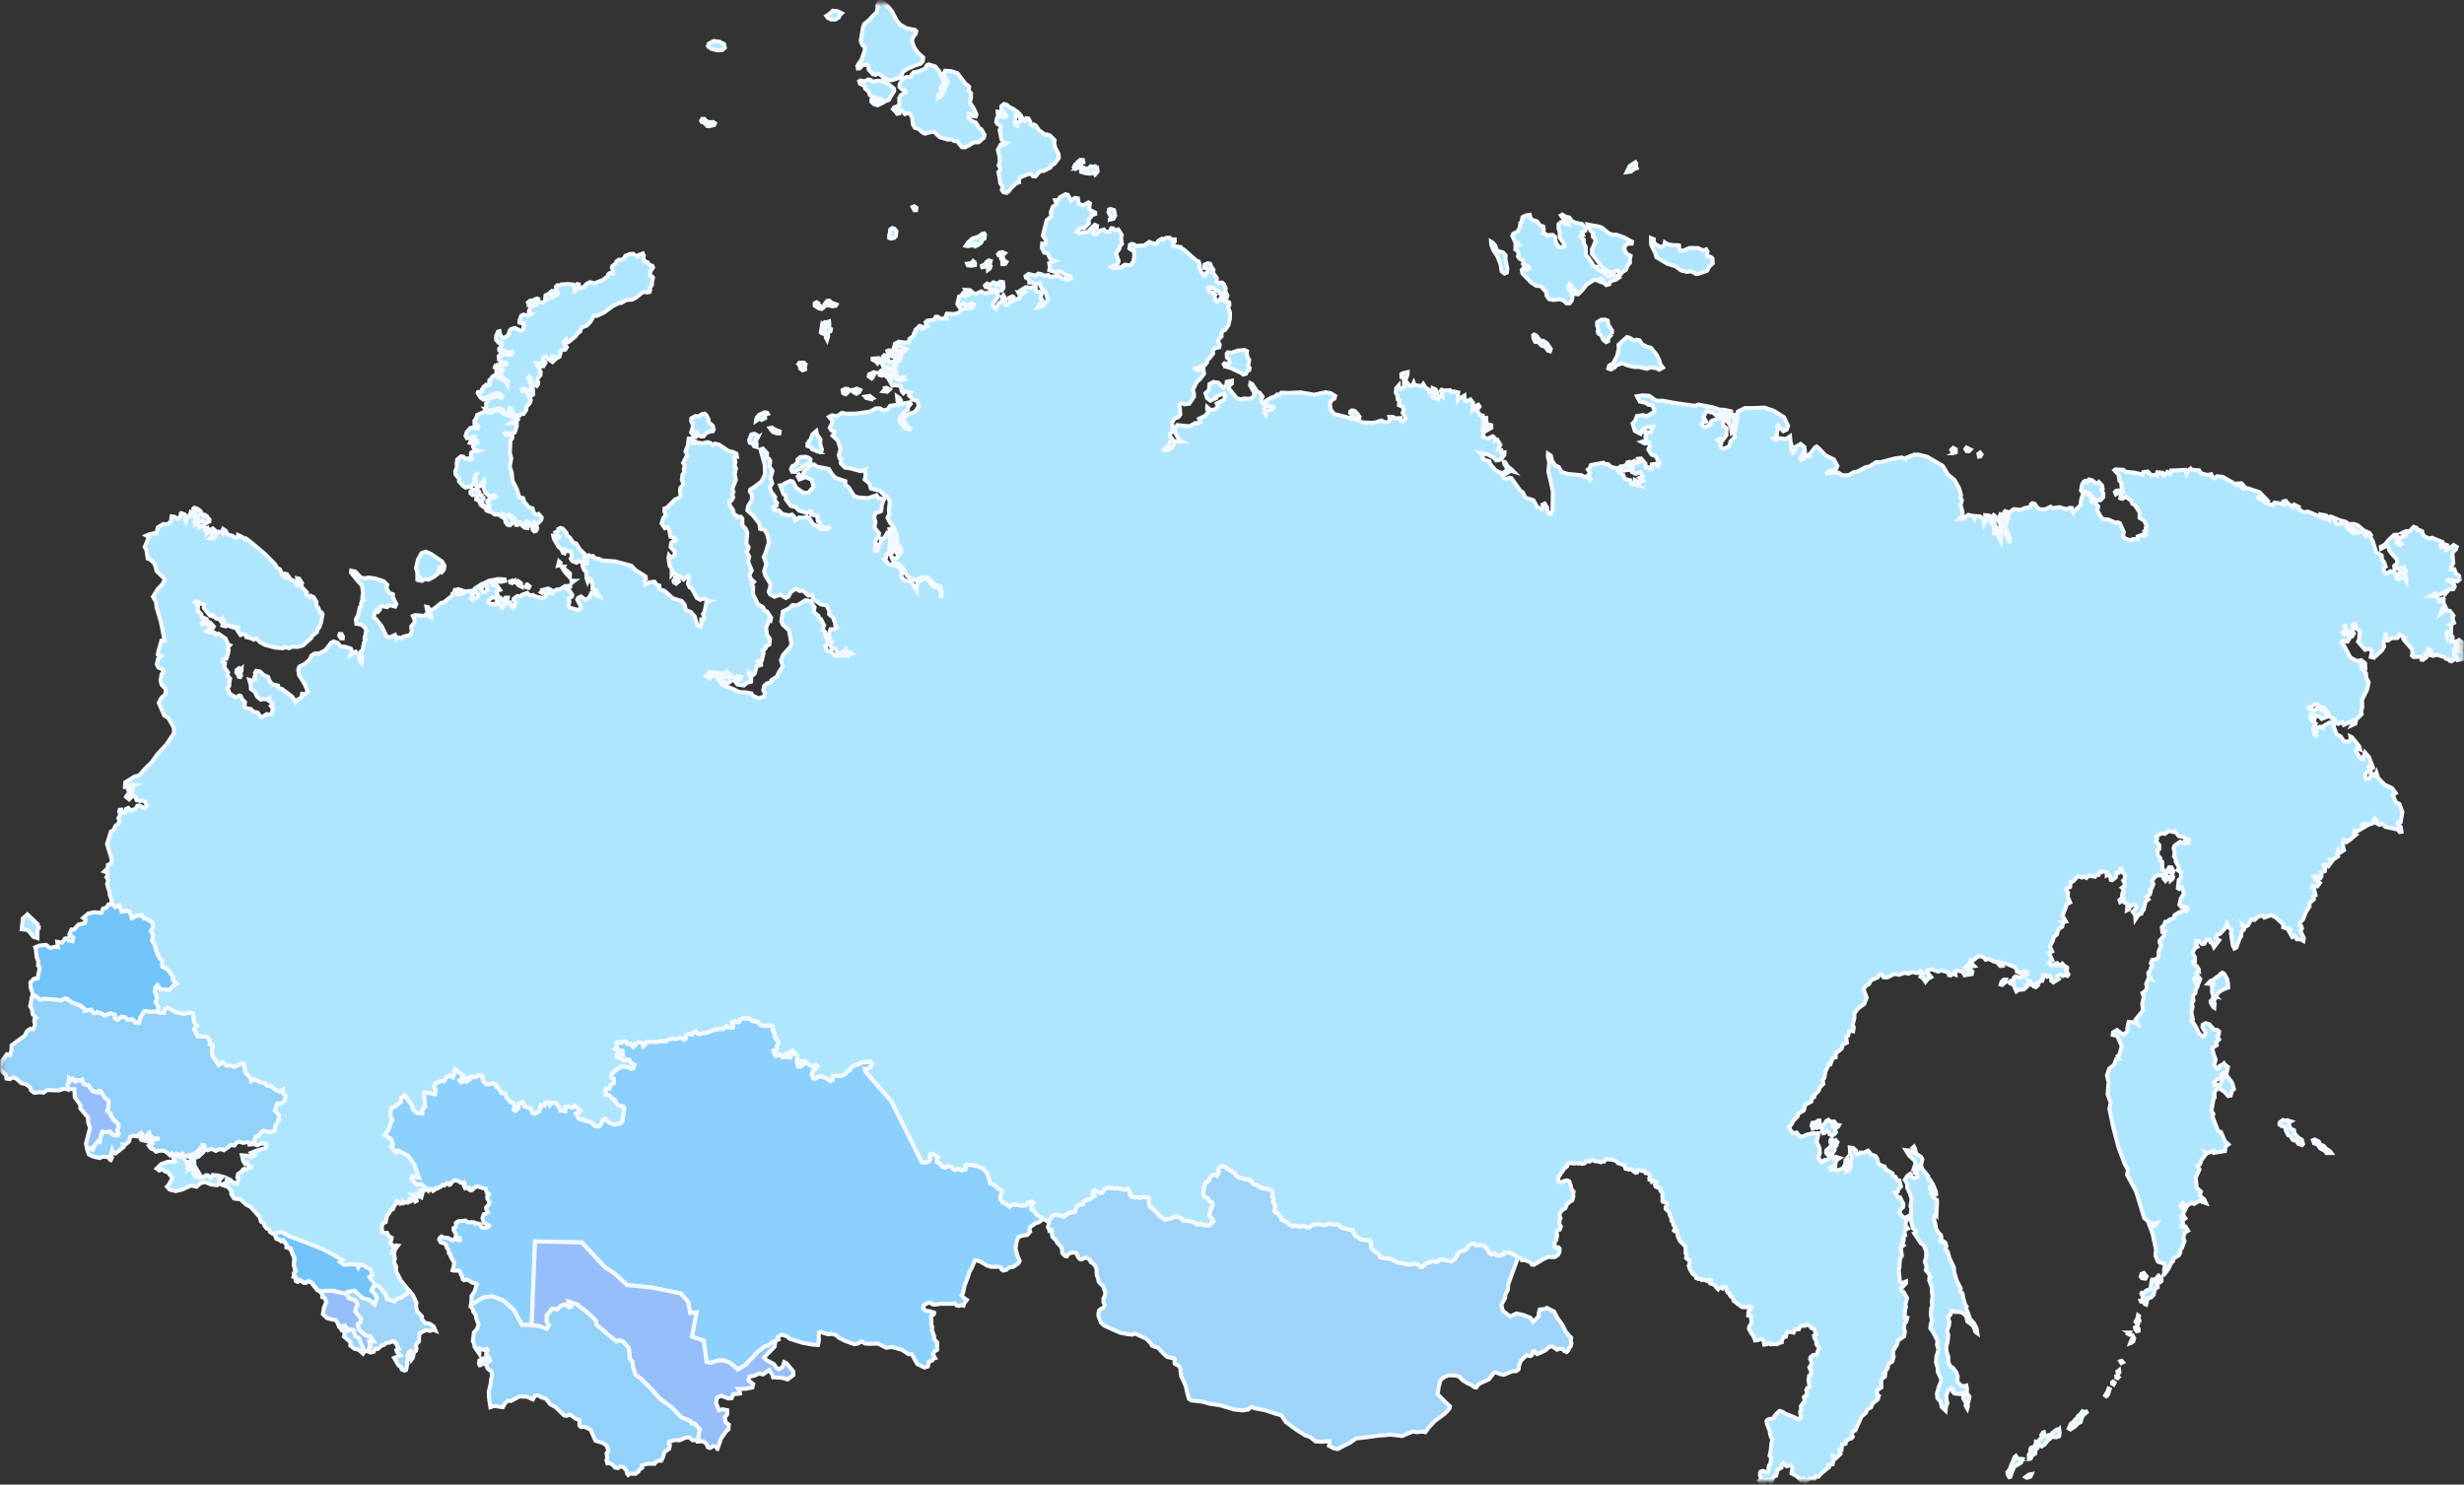 <svg width="604" height="364" fill="none" xmlns="http://www.w3.org/2000/svg"><rect width="100%" height="100%" fill="#333333" stroke="none"/><mask id="a" maskUnits="userSpaceOnUse" x="0" y="0" width="604" height="364"><path fill="#C4C4C4" d="M.177.719h603.645v362.49H.177z"/></mask><g mask="url(#a)" stroke="#F3F9FE"><path d="M53.457 288.22l1.088.29-.435.463-.49.252.219.839-.627.521-1.452-.169-1.571-.631-1.08.325-.936.852-1.32-.321-2.223 1.034-1.583.358-1.506-.38-.6-.722.295-.274.835-1.408.072-.619-1.107-1.325-.486-.044-.819-.629-.67.353-.653-.476 1.128-1.108 1.67-.576 1.282.034.39-.155-.354-.67.026-.866.567-.058.46.454 1.348.188.383.715.432.488.527-.145.196.477-.526.424-.043.387.432-.166.38.081-.274.635.594-.369.376.377-.011.988.365.613.889.486.466-.139-1.104-1.621-1.068-2.07-.173-1.147.39-.155.441 1.006.09 1.168 1.544 2.627.434.29.855-.571.483.063.67.677.503-.785 1.28.134zM209.578 95.494l-.701.129.223.443.831.474.659-.395.269-.517-.86-.342-.421.208zm6.259-7.43l-.518-.268-.678.114-.739.021-.01.236.956.54.292.399.796-.664-.099-.377zm3.746-30.236l.158-1.116-.499-.641-.523-.151-.491.352-.059.74-.23.803.047.526.406.145.808-.165.383-.493zm-13.036 37.835l.159.747.602.247.843-.792-.242-.448-.711-.111-.651.357zm-9.62-6.72l-.928-.02-.275.358.376.378.038.662.596.463.623-.224-.064-.727.166-.5-.532-.39zm4.485-13.177l.411-.349-1.006-.49-.199-.558-.461-.257-.433.265.001.555.879.623.808.21zM213.5 97.853l.436-.185-.746-.594-1.11.18.271.315 1.149.284zm7.003-11.116l-.422-.723-.958-.343-.474.177-.041.566-.24.009-.55-.494-.283.119.25.786.41.404.808.211.519.546.396-.094.004-.296-.222-.543.673.005.13-.33zm-5.931 5.042l.1-.375-.467-.139-1.143.53-.101.474.705.507.255-.263-.092-.317.143-.207.6-.21zm23.501-27.25l-.979.13.174.393.775.086.942-.137.017-.452-.466-.515-.463.496zM224 17.707l-.489.53-.236.643-1.176.028-.863.51-.691 1.201-.05.703.715.647.551.117.21.6-1.173.662-.373.733.048 1.358-.268.518-1.059.409-.241.385.757.735.235.387.491-.074-.079-.65.297-.374.615.468.6.722.806-.245.53.211.434.945.212 1.71.441.727 1 .332.771.758.715.37 1.096-.303 1.223-.156.428.507.915.829 1.979.579.888-.07.612.388.798.07.412.584.69.86.779.066.907-.441 1.192-.758 1.265-.068 1.268-1.118.145-.682-.783-1.356-.567-.318-.753-1.31-1.061-.423-.797-.823.096-1.01.47.12.474.476.786.128.158-.462-.63-1.422-.968-1.514.238-1.118.033-1.182-.587-.6.126-.965-.387-.419-.398-.183-2.08-2.721-1.558-.51-1.467-.093-.269.518.031.6.816 1.482-.022.57-.464.595-.191.712-.403.965-.75 1.01-.486.233.019-.65.563-.593.407-.706-.341-.45.738-1.23-.187-.892-1.002-2.194-.928-1.05-1.585-.475-.375.178-.551.914-1.536.605-1.156.21zm-7.749 74.39l.496-.192.152-.245-.062-.548-.865-.224-.328.327.003.734.604.148zm8.382-41.142l-.517-.367-.39.154.41.781.418-.01.079-.558zm-24.048 59.89l.736-.101.15-.523-.41-1.336.052-1.178-.791-1.04-.228-.979-.927.813-.49 1.283-.73.915-.015.631.935.358.234.485.815.272.669.4zm-30.754-6.771l-.051.802-.359 1.132.588.779.31.126-.089-.515.158-.462.482.063.177.85.496-.093.286.24.64-.023.448-.618.923-.517.896-.107.206-.412-.232-.961-.999-.807-.015-.677-.527-1.063-.415-.385-.682.132-.889.544-.696-.088-.984.524-.095.634.423.902zm33.906-99.292l1.05.005.848-.533.234-.545.455-.458-.95-.48-1.22-.14-.623.601-.955.67.37.494.791.386zm10.461 19.106l1.545.289.51.306-.398.193-1.245.072-.991-.19-.02.372.663.617.857.26.968-.448 1.126-.632.638-.202.602-1.06.736-1.132-.069-.61-1.567-1.303-1.428-.561-1.324-.024-.817.203-.69-.484-.483-.063-.869.45-1.029-.199-.295.175.206.619.995.45.273.77.784.603.358.928.964.601zm-84.212 50.855l.316-.369 1.285-.54.273-.536-.258-.094-1.048.451-.567.058-.573.453.214.58.358-.003zm44.409-62.739l1.552.35 1.112-.1.611-.544-.202-.915-1.093-.55-1.406-.2-1.233.67-.167.599.227.425c-.015-.023.599.266.599.266zm11.839 90.581l.441.351.857-.393-.074-.491.229-.427.512-.168-.179-.276-.62-.072-1.315.592-.657.851-.095.634.901-.601zm-.508 4.727l-.149-.606-.696-.366-.695.189-.549 1.37.179.652.686.225.343.628.599.167.003-.852-.34-.548.14-.564.479-.295zm8.893 8.369l.988-.543.584-.133.767-.809.728-.162.919-.776.061-.661-.35-.312-.811-.291-1.283.064-.696.566-.074.817-.712.641-.546.241-.294.73.285.615.434.013zm9.025-34.922l-.472-.675.113-.53-.064-.727-.664.235-.38-.08-.338.284.489.778-.247.601-.343-.251-.257-.47-.258 1.59.51.306.517-.287.27.315-.09.893.298.558.253-.818-.069-.985.65-.259.101-.474-.019-.004zm-85.175 17.2l.39-.155.309-.43.638-.2 1.244-.628.9-.126.834.276.322.445-.123.39-.369-.039-.423-.526-.475-.1-.385.413-1.261.426-.6.586-.324.684.078.75-.258.282s-.126.409-.141.386l1.225.3 1.325-.353 1.083-.245.738.355.298.558.886.406.702-.227-.264-.531.186-.595.337.19.225.9.607.506 1.195.254.306-.411.658-.019.635-.935.133-.903.743-.793.275-.735-.46-.633-.238-1.12-.738-.355-.569-.121-.219-.463.526-.145.628.311.568-.057.315.76-.109.512.365.335.511-.446-.06-1.301-.624-1.361-.574-1.311.343-.403.429.785-.015.63.701.526.677.362.31-.43.021-.57-.254-.39.166-.5.652-.734.07-.798-.461-.91-.644-1.266.628.034.535.748.602-.03.512-.823-.157-.291-.542-.155.278-1.031.545-.043.612.665.994.647.423-.405-.523-.527.002-.476.656.18.422.347.724-.421.235-.822-.202-.36.221-.29 1.19-.282.338-.563-.587-.6-.194-.675.571-.632.246.805.601-.308 1.494-1.248.569-.81.571-.355.332-1 1.357-.504.914-1.035.792-1.397.677.084 1.779-.81 2.095-1.557 1.577-.794.495.005 1.325-.729 1.413-.116.911-.46 1.483-1.191.753-.276.435.191.683-.132.174-.538-.162-.45.563-.693.031-.707.242-1.138-.221-.265-.531-.211.127-1.063.635-.935-.17-.413-.811-.291-.321-.544-.754-.28-.326-.703.107-.69-.23-.505-1.078.405-.245.404-.472-.298-.581-.44-.723.044-1.166.446-.381.672-.578.293-.631-.015-.583.411-.22.568-.771.55-.165.4.316.94-.079.557-.702-.149-.449.34-.129.607-.459.2-.607.525-1.644.642-.601.308-.29-.22-.699-.168-.727.34-.904.898-.711.266-.275-.297-.136-.663-.323-.068-.231.525-.079.935-.326.228-.094-.773-.249-.787-1.3-.137-1.664.083-.387.235-.632-.016-.339.384.249 1.162.269.414-.171.34-.431.067-.666.612-.298-.182.139-.466.372-.258.125-.588-.532-.113-.88.784-.7.308-.087.595.475.379-.486.233-.464.595-.915-.174-.601.308-.218.469-.816.104-.575.373-.417 1.12.172.315.473.2-.732.458-1.238-.243-.532.263-.4 1.045-.019.65.394.103.632.016.174.393-.221.39-.052.8-.647.339-.476-.28-.939-.437-.992.285-.349.52-.106.592-.509.625-.892.465-.52-.448-.32-.642-.088-.614-.359.103-.453 1.013-.023.946.612.764.567-.057.242.17-.079.558-.584.787.03.423.456.374.522-.404.364.057.271.315.831.197.608-.248.202.261-.405.509-.678.014-.983-.228-.48.393-.434-.29-.417.466.081.929.568.497.527.23.598-.11.214.303-.259.282-.995.205-.979-.248-.547.24-.172.44.338.369.745.04.819.252-.06.285-.553.08-.863-.044-.055.444.229.227.997.35 1.001.986.611.388-.052.246-.037.547-.417-.743-.759-.537-.732-.195-.594-.563-.718-.172-.575.374-.249.521-.387.235-.059.463.227.425-.194.355-.431.067-.364-.157-.603.506-.388.612.069.331-.32.29-.723.044-.094.257.717 1.104.653.475zm92.893-86.96l.644.613-.06.84-.772 2.233-.607.803-.399.668.125.62.446-.043.671-.73 1.166-.168.3.361.074.868 1.029 1.13.664.141.484-.314.655.278.944.875 1.027.396.958.065 1.578-.517.746-.713.268-.795 1.235-.769 1.882-.828 1.233-.392.552-.636.09-.893-1.25-1.117-1.018-1.465-.473-1.508.25-.897.641-.776.164-.679-.327-.327-2.077-.401-1.451-.824-.917-1.007-1.254-2.407-1.013-1.206L216.329.5l-.591-.204-.308.33-.335.643.038.662-.261 1.133-.911.837-1.006 1.094-1.103.896-.31.806-.549 3.331.369.97zm-20.89 95.26l.578-.016.063-.482-1.159-.424-.71-.488-.519.108.678.917 1.069.385zm47.504-46.03l.683-.508.391.024-.023.39-.363.4.979-.407.899-.68.21-.71.543-.22.163-.957-.209-.322-.477.097-.369.338-.896.483-1.115.298-1.058.965-.573.83.399.084.816-.104zm-34.518 14.684l.595.186.805-.146.182-.298-1.231-.46-.497-.462-.545.043-.649.813c-.023.015.34.27.34.27l1 .054zM405.787 62.15l.245.904 2.637 1.59 2.081.66 1.335.998 1.393.355 1.158-.13 1.149.66.824-.143 1.849-.677.553-1.012.819-.777-.073-1.244-.656-.457-.59-.026-.114-.678.158-.462-.317-.563-.772.272-1.203-.592-2.096-.03-1.461.622-.879.03-.203-.538-.045-.723-.578-.083-.974.012-1.347-.287-.574-.38-.145.683-.698.486-1.461-.687-.449-.69.026-.588-.659-.26.035 1.613 1.032 2.142zm73.264 48.954l.361-.201-.018-.757-.586-.322-.478.473.376.753.345.054zm-83.584-20.728l.832-.834 1.414-.492 1.196.531 1.681.397 1.191-.005 1.909.445.886-.346 1.353.168.791.386.9-.502-.626-.787-.196-.854-.713-1.5-1.403-1.704-1.08-.329-1.075-.545-.628-.966-.759-.161-.627.243-1.076-.724-.626-.133-.853.75-1.212 1.13.076.948-.408 1.736-.97 1.855-.988.543-.21.709.587.223.634-.182zm87.155 20.258l.405-.41-.969-.483-.274.358.31.502.528.033zm-92.579-53.83l.46.355-.025.867.414.385.28.832-.302.392-.237.742-.404.687.024 1.194 1.53 1.95.793 1.12 1.667 1.305.881.148 1.048-.451.464.058.664.795.401-.489.851-.552.428-1.079.57-.632-.037-.662.183-1.05-.93-.476-.63-1.144.177-.834.679-.49.983-.05.077-.458-1.973-1.073-1.922-.666-.761.036-.948-.3-1.794-1.451-.849-.3-1.34-.225-1.219-.239.373.951.424.804zm7.87 58.942l.191-.435 1.17-.089.331-.346-.191-.595-.125-.998-.355.083-.297.651-.891.365s-.912-.094-.976-.167l.55 1.147.593.384zm2.515-74.215l.761-.313-.197-.38.096-.732-.213-.303-1.381.896-.737 1.508 1.045-.155.626-.52zm85.022 70.358l.276-.457-.36-.453-.38.296.117.659.347-.045zm6.29 14.93l.312-.627-.121-.739-.41-.127-.201.294.131 1.157.289.042zm-.702.782l.095-.634-.239-.744-.527-.132-.141.386.454.85.358.274zm19.409-7.053l.803.051.98.427.879.999.776.64 1.02-.041.648-.714.038-.924-.5-.918.323-.209-.158-.846-.744-.792-.247.324-.691-.206-.655-.556-.827-.215-.191.336-.532-.014.049.327-.638-.076-.419.664-.241 1.416.327.327zm-265.069-57.16l.316.562-.005.772.365.057.382-.117.271-.437-.627-.41-.227-.703-.315-.107-.16.382zm244.982 65.258l.229.881.323-.308-.074-1.145-.63-.768-.326-.049-.012.334.49 1.055zm-95.216-46.74l.003-.853-.878-1.375-.189-1.07-.584-.243-1.02.04-.943.612-.058.741.376 1.031-.211.431.195.577.639.353.542 1.186.701.525.467-.238-.106-.34.477-.75.589-.628zm93.453 46.168l.344-.403.27-.061-.057-.944-.437-.37-.162.203-.66.118.27.969.432.488zM265.026 42.135l1.213.357 1.152.087.564-.416.461.633.629-.718-.117-1.036-.538-.273-.318.19-.713-.19-.647.714-1.058-.344-.527.522-.101.474zM242.335 63.89l-.479.294-.365.596-.796.386.088.336.491-.074.614-.365.232.307.048.802.445-.321.213-.629-.252-.31.255-.918-.494-.105zm21.726-22.534l.816-.48.123-.39-.271-.316.393-.352.449-.063-.108-.519-.646-.038-.773.648-.001.476-.507.05-.293.632.349.41.469-.058zm-19.357-12.614l-.299.195-.198.929.321.543.594.285.222.543-.297.65.445 2.294.494.759.759.161-.613.365-.811-.013-.715 1.314.407 1.632.074 1.146-.275 1.011.379.458-.051.801-.4.39.288 1.35.182 1.386.58.817-.211.807.412.583c-.095-.02 1.158-.13 1.158-.13l.788-1.002 1.162-1.081.703-.227-.043-.544.258-.659 2.103-.841.708.031.385.518.628.034.564-.693.493-.549.998-.124 1.577-.795.354-.638.654-.278 1.064-1.458-.054-.963-.808-1.519-.265-1.086.105-.77-1.144-1.155-.795-.269-.413.17-.542-.53-.902-.609-.816-1.203-.431-.21-.285.315-.563-.337-.046-.625-.474-.853-.539-.075-.313.726-.382-.16-.614-1.22-.421-.447-.126.41.454.849-.018.55-.666.335-.108.79-.444-.154-.202-.637.429-2.763-.759-.538-.776-.363-.973-.741-.569-.121-.615.562.024.818.722.708.447.888-.437.284-.653-.198-.195-.577-.472-.576-.331-.03.031.6.098.755zm.279 33.233l-.316.369.141.267h.933l.546-.518-.575-.28-.729.162zm-2.687 8.446l.352.49.783.147.571-.077.811.291.659-.018.42-.486.069-.322-.25-.132.236-.366-.074-.769-.673-.103-.525.324.044.446-.339.106-.375-.199-.204-.44-.319-.087-.465.416-.462.12-.606-.228-.5.489.178.374.669.024zm101.638 22.205l.254.39.451-.161.349-.897.05-.703-1.228.274-.299.194.037.761.386.142zm22.118-31.289l.939 1.369.814 1.956.302 1.848.693.563.543-.221.149-.98-.446-2.195.012-1.087-.608-.684-1.456-.428-.454-1.226-.6-.722-.438-.272.049.704.501 1.375zm12.375 22.327l-.96-.244-.836-1.109-.575-.28-.242.206.143.823.341.726.881.148.649.772.948.3.67.955.504.147.178-.557-.935-1.388-.766-.5zm-6.456-24.141l.473.576-.387.235-.571-.022-.025.866.59.304.199.835-.154.542.377.556.904.509.203.538-.239.286.313.483.443-.124.55.216.226.524-.658.296-.23-.227-.607-.13-.344.403.143.823 2.128 2.216 1.234.817 1.22.14.6.722.651.674.092.871.625.886 1.147.204 1.349-.189 1.062.325.707.685.773.005.522-.681.161-.759-.269-1.068.202-.67-.567-.041-.409-.503.053-.623.283-.396.391.4.232.585.737.454.198.656-.119.371.685.046.959-.965 1.108-1.39 1.683-1.109 1.028.02.88-.407.316.285-.452.538.811.291.55.494.741-.22.191-.712 1.412-.393.818-.58-.33-.407-1.102-.135-1.412.295-.966-.958-1.328-.659-.335-.666-1.005-.312-.063-.45-1.024-1.525-.58-.54-.052-1.437-.015-.677-.469-.873.011-.89-.796-.644.085-.398.519-.108-.297-.657.547-.24.306-.134.088-.694-.342-.35-.583-.62-1.545-.288-.935-.457-.614-.843-.911-.194-.804-.508-.318.19 1.034 1.39.624.33.264.532-1.025-.218-.23-.227-.683-.145-.588.529.011.973.289.973.016 1.232 1.047 1.61.149.606-.463.218-1.001-.053-.72-1.184-.164-1.283-.55-.493-.879.03-.474.178-.266-.335-.742-.335.128-.885-.124-.72-.811-.291-.708-.963-1.172-.368-.41-.404-.199-.835-1.007.163-.781.409-.204 1.244-.318.19-.147 1.158-.513.922-1.091.56-.204.492.719 1.659.524.052zm-70.492 30.623l1.968.914.885.406.418.366.676-.193.293-.631.494-.272.109-.512-.355-.57.26-1.412-.4-.64-.213-.957.075-.538-.594-.285-1.634.128-1.67.577-.786-.127-.293.353.061.925.595.562.026.72-.45.34-.766-.222-.204.214.298.559 1.207.296zm30.004 11.606l-.133.626 1.082.229.379-.197.329.13.111-.333-.419-.644-.725-.788-.637-.175-.452.26-.043.388.508.504zm-59.436-48.316l.018.38.847-.156.451-.816-.278-1.308-.811-.29-.401.112-.141.664.569 1.151-.254.263zm-98.974-23.819l-.421-.446-.537.005-.244.404.152.31.803.329.494.66.441.073 1.293-.3.192-.434-.415-.287-1.138.036-.62-.35zm370.053 214.691l.627-.897.802-.603 1.186-.541.443-.124-.034-.958-.215-1.136-.735-1.305-.442-.252-.533.362-.202.393-.39.155-1.279.977-.439.105-.662.691.482.063.839-.119.07.134-.403.687.002 1.388.304.718-.141.941-.492.451.051.506.575.934.242.171.098-.931-.233-.862.331-.345.129-.607.019.004zm-11.139-29.357l.107.895.462-.397.142-.485-.194-.299-.219.191-.298.095zm-8.344 110.43l-.283.118.075.392.352.491.439-.105-.024-.54-.559-.356zm-75.064-44.125l-.889.822-.034.626.511.585.64-.677.479-.017.407-.607-.137-.287.317-.468-1.294.023zm-2.583-6.514l-.255-.014-.587.43-.885.149-.183.674.221.642.332-.069.044-.208.307-.232.41.404.329-.148-.122-.64.424-.406-.035-.582zm2.776 4.672l-.12.47.206.618.274-.357.095-.634-.168-.234-.287.137zm1.046-4.177l-.188-.238h-.932l-.505-.424-.54.301-.389.71-.632.361-.133.626.427 1.26.29-.057.179-.378.322-.209.356.194.406.701.643.334.575-.373.348-.421-.188-.516.128-.508.571-.354.217-.37-.687-.126-.21.332-.515.187-.123-.263.455-.459.125-.31zm.579 4.839l-.375-.476-.155.166.012.319-.439.482.126.244.551-.259.28-.476zm77.352 33.256l-.312.628-.196 1.484-.291.81-.754.097-.64.677-.521-.071-.128.23.469.873-.133.626-.53.164.137.287.767.124.173.492.296.102.22-.944.251-.62.756-.196.635-.658.148-.88.255-.64.559-.297-.074-.868-1.087-1.42zm1.754-.598l-.689.349-.113.531.399.739.341.072.407-.33-.017-.756-.328-.605zm-5.075 11.565l-.225-.9.115-.729-.223-.166-.161.759-.439.758.422.724c.001-.099.511-.446.511-.446zm38.983-45.323l-.961-1.076-.139-.842-.766-.222-.517-1.299.064-.304.475-.275-.852-.28-.549.061-.57-.12-.76.591-.063.482.6.445.691.107.355.571-.121.291.598 1.197.584.243.537.926.386.142.397-.094.613.943.868.303.258-.282-.277-1.03-.851-.478zm40.085-119.322l-.73-.016-.828-.771.684-.608.658.636.687-.152.222-1.042-.826-.315-.539-.451-.586.331-.206.69-.194-.675-.997.025.381-1.048-.391-.678-.762.037-.198.651-.228-.603.185-.595 1-.224.038-1.299-.441-.352 1.117-.496-.386-1.172.262-.578-.899-1.182-1.068-.108-1.205.814.468-1.268.776-.291-.553-1.227.077-.736-.39-.123-.786.527-.281-.734-.562-.436-1.217-.061 1.038-.591 1.112.275 1.179-.601.188.515 1.076-1.238.998-.026.357-.657-.336-.844-1.79-.816 1.452.07 1.321.321.564-.416-.137-.94-.823-.611-.327-.981-.818.024.01-.513.533-1.016-.227-2.387.28-.475.588-.529.186-.595-.737-.454-.99.741-.811.363.187-1.07-.724-.233-.185.595-.557.099-.143-.446.375-.832-2.466-1-.634.183-1.166-.486-.576-.835-.029-.423-.7-.347-.446.044-.218-.561-.701-.248-.975 1.041-.856.016-.447.143-.513.268 1.044.222-.433.542-1.097.401-.429-.032.127.8.627.787-.358.281-.805-.409-.319-1.673.214-.45-.578.016-1.385 1.291-.869 1.104-1.003.52.059.468 1.267-.642.531.113.198.933.63.867 1.273 1.381.042 1.019-.707.524.026.719 1.145.025 1.184-.343.458.83-.119.748.268 1.444-.019.372-.594-.938-.249-1.163-.464-.336-.624.601.082.829.323.346-.189.238-.681-.343-.434-1.321-1.049-.381-.996.581-.589-.403-.077-.947.469-.337-.308-.977-.619-.825-.053-.962-1.342-.781-.821-2.671-.648-1.148.209-.333-.427-.605-.655-.278.16.37-.392.631-.308-.323-.187-.991-1.457-1.261-.944-.319-.894.008.054.586.632.57 1.455.904-1.232.194-1.313-.913-.598-.92.318-.566-.357-.374-1.316-.339.376.378-.093.436-1.226.076-.491-.956.335-.365-1.295-.533-.35.064-.018.829-.654-.377-.188-.793-1.204-.216.239.744-3.419-1.459-1.068.169-1.247-.76.075-.539-1.165-.584-.181.199-.131.428-.376-.377-.725-.412-.631-.768-.564.138.078.75-1.183-.311-1.102-.135-.426.603-1.24-.323-2.297-1.419.163-.302 1.33.837.678.54.214-.351-2.083-2.146-2.797-.931-1.302.06-.358-.373.568-.335-.564-.616-.906.065.232.307-.648.061-.856-.638-2.408-1.363-1.38-.135-.595.468-.559-.356-.286-.616-.869.172-1.529-.364-.589-.779-.589-.026-1.19-.095-.274-.296-.681.589-.331.623-.248-.885-3.525.163-.231.803-.717-.45-.638.856-.331-.031-.202-.637-1.204-.118-.128.786-.557-.178-.771.173-.947-.954-1.06.132-.223.586-1.89-.441-2.307-.252-.478-.458-1.943-.096-.238.187.976 1.099.246 1.459.431.489.066.905.36 1.385-.45.439-.192 1.089.467.139.9-.503 1.331 1.016.247.707.575.28 1.204 1.802.003 1.387 1.107.672.594 1.216-.215.549.138.564-.453.261.401.917-.414.269-.53-.311-1.1.42-.009.692-1.071-.089-.765.333-1.346-.484-.422-.625.193-.91-.983-2.19-.587-.224-.337.186-1.9-.86-1.293-.076-.499-.542-.914-1.581.251-.997-.63-.768-1.035-.359-.081-.552-.235-1.041-1.26-.604-.521.305-.292.909-.238 1.119.023.639-1.254 1.14-.546.796-.414-.663-.005-.536-.407-.047-.887.347-1.718-.504-1.616.232-.563-.338-1.305.634-1.267-.011-.654-.377-.669-.955-.562-.158-.353.261-.038.646-1.548.286-.907.441-1.706-.184-1.252.943-.319 1.597-.472 1.941 1.074 2.507-.038 1.3-.805-1.816-.672-1.035-.723-.054-.764-.698-.009.791.735.553.136 1.416-.063.482-.907-1.798-.759-.161.075-1.57-1.103-1.621-.393-1.233-.741-.058.067 1.361-.359.757-.166-1.086-.798-.724-1.171-.091-.186.595-.418-.644-1.139-.242-1.233.947-.997.026.778-.766.074-.816-.508-1.813.311-1.182-.287-.517.074-.816-.482-1.649-1.107-1.979-1.572-1.285-1.34-2.187-3.776-2.209-2.132-.512-1.027-.02-2.011.782-.168.321-.87-.383-1.65.204-3.466.908-1.218.039-1.634 1.06-.884.149-1.964 1.029-1.042.235-1.199.696-1.458.047-1.088-.667-1.846.004-1.324.353 1.112-.754 1.521-.529.343-.681-.883-1.634-1.998-.959-1.673-1.743-.557-.455-.414.269-1.171 1.495-.163.956-.209-.698-.477.097-.658.95-.676.193-.158-.47.569-1.088.5-.488-.158-1.123-.897-.726-1.199.697.031.601-.733.835-.381-.636.089-1.071-.289-.973-.118-1.313-1.035.672-1.444-.208-1.032.375-.555-.375.85-.454-.02-.836.23-.803-.099-.933.204-.214 1.272 1.479.811-.363.335-.92-.999-2.114-2.558-1.594-2.179-.76-2.562.11-2.302.006-1.688.85-.58 4.316-.336 1.117.153.865-1.078 1.059-.233 1.1-1.244.628-.703-.149-.291-.498.178-.557-.827-.869.716-.383.517.367.89-1.198.031-1.737-.781-.523-.217-1.592.521.349 1.015-.577-.147.88.646.97.227 1.455.347-.422.323-2.171-.096-1.605-3.042.503-2.497 1.015-.246.879-1.423.629-.707-.685.322-.585.763-.136-.653-1.129.906-1.65.82.53.469-.059.81.668 3.033-.644 1.154-.111-2.004-.466-1.236-.064-1.573-.532-3.58-.701-.897.304-4.894-.683-2.82-.54-1.8-.025-1.687-1.21-1.684-.1-1.296.22.677 1.293 1.423.302.729.492.825.036.641 1.187-.224.586-1.728 1.04-.845-.318-1.536.229-.398 1.124-.644.696.531 1.797 1.392.731.345-.878 1.062-.705 1.638-.148-.607 1.457-1.431-.265.451 1.146-.238.187.226.802-1.173.385.806.409.954-.194.295.756-.391.908.784 1.256.986.309.968 1.791-.389.71-.533-.569-.946.156.076 1.046-.573.176-.386-.518-.572.076-.148-.982-1.081-1.26-.675.094.296.757-.822.32-.42-.545-.601.309.178 1.028-.149 1.356.897.448 1.183-.343.56.912-.785.427.811.668-.889.445-1.07-.564-.031.429 1.035.914-1.86-.395-.263-.908-1.377-.333-.346-.985-.927-.494-.781-1.176-1.291-.274-.764-.698-.731-.016-.388-.321-3.054.56-.302.769-.43.344.497.74-.303.491.425 1.081-.2.195-.667-.875-.695.189-.66-.437-3.364-.319-1.505-.478-.679-1.194-.953-.46-.706-1.161-.287-1.171-.69-.483-.038.646.34 1.479-.221 2.252.649 2.734.45 2.176-.084 4.599-.429.9-.521-.071-.351-.867-.049-.704-.56-.912-.505.23.202.637-.397.471-1.174-.547-.901-1.638-1.953-.613-.62-1.281-.642-.434-2.186-3.06-.531-.113-.62.304-.702-.248-.27-.592 1.958-1.189.709.21-.489-.5-.886-.684-.747-1.15-.247-.052.134.583.617.924-.238.841-1.128.454-1.449-.744-1.291-1.483-.19-.694-1.573-.532-.137-.941-.621-.627 1.822.387 1.525.76.638.73.991-.186.996-1.136.038-.646-.725.143-.057-.666-.782-.146.55-1.191-.716-1.203-.665.236-.022-.738-.437-.37-.646.239-.457.378-1.288-.471.128-1.162 1.877-1.088-.004-.635-.675-.183-1.38.896.11-.987.771-.55-.091-.97-.343.026-.41.25-.062-.826-.775-.184-.208-.421-.498-.641.685-.984-.303-.441-.582.312-.764.888.077-1.668-.657-.833-.903.423-.489-.124-.077-1.225-.866.53-.407-.047-.317.467-.013-1.152.087-.596-1.139-.242-.55.16-.318-.463-1.31.098-.751-.2-.271.34.375.476.1.933-.522-.25-.424.128-.129.607-.219-.186-.974.012-.236-.289.509-.624.605-.328-.305-.897-.708-.309-.127.786-.578.293-.367-.791-.654-.377-.59-.958-.375.456h-.654l-1.09-.192-.218-.562-.316.646-.57.256-.802-.983-.681-.066.037.761.121.363-1.091.56-.346-.33-.028-.522-.602.685-.093 1.09.433.766.031.878.397.283-.097 1.109.89.387.284.714-.268.796.561.812.133.683-.704.702-.39-.221-.129-.702-1.207.081-.696-.366-.818.024.198.657-.663.691-.866-.124-.597-.365-2.031.599-2.67-.131-.937-.536-1.325-.301-.317.091-.673-.381-3.649-.934-.912-1.125-.14-1.674.741-.873.355-.083.198-.652-1.084-.686-1.261-.228-2.804.593-3.349-.573-2.905.136-1.795-.044-.471.534-.531-.113-.539.48-.981.327-1.296.775.31 1.156.567.318.733-.181.289.32-.55.536-.457.002-.932.654-.036.448-.262-.353.197-1.582-.911-1.126-.061-.647.323-.585-.727-.967-.549-.216-1.279-1.916-.417-.188-.07.52.976 1.754-.057.919-.863.61-1.636-.051-.641.22-1.081-.328-1.891-2.304.117-.828.587-.43.008-.692-1.239.232-.145.96-.71.543-1.222-1.25-1.208-.197-.965.528-.104 1.424-.866.807.382 1.191.818.63 1.427-.648.254-.54 1.726-.566.209.699-.288.89-1.787.849.341.726-.8.781-1.075.109-.783-.701-.03.33.251.965-.798.861-1.439.705.325.802-.563.317-.634-.096-1.459.8-1.521-.125-1.451-.169-.668.809.184 1.189 1.094 1.758.59.304-.629.064-1.108-.196-.406.509.117.381-.544.697-.948.631-.809-.112-.393.451.355-.737.796-.386 1.036-2.078-.484-.519.05-.703.453-.36.137-1.021-.152-1.241.636-1.034.925-.339.479-.671-.124-1.75-.146-.526.413-.448.566.041.295.201 1.204-.16 1.131-1.682.016-.73-.266-.987.916-1.887.835-.754.985-1.277-.183-1.287-.265-.056-.615.464-.672-.104-.884-.504.877.166 1.141-.61.816-.203.557-.753-.036-.484.591-.449.909-1.194-.14-.466.5-.765 1.149-.272.088-.694-.411-.682.028-.41.848-.91-.044-.822.468-.614.37-.06.87-1.202.38-1.604.018-1.483-.482-1.469.344-.403-.065-.628-.446-.233-.47.157-.486-.42-.262-.73-.247-.052-.656.852-.406.23-.387-.418-.284-1.091.219-.192-.338-.369-1.054-.362-.408-.88.223-.21 1.132.181 1.302.871.536.748.468-.336.33.03.237.566.018.48.314.106.228-.606-.498-1.017.07-.798-.381-.913-.459-.454-.335-.012-.515.188-.502-.345.022-.946-.962-1.354.149-.701-.509-.683-.296-.757-.565-.14-.784.33-.146.78.751.2.451.492-.226.408-.543.221-.167.6-.401.112-1.083-1.994.185-.594-.27-.97-.689-.304-2.749-2.467-.77-.48-.176-.295-1.869-.259-.007-.715.378-.375-.024-.54-.914.004-.273-.395-.894.008-.778.489-.264-.255-.904.522-.477.75-1.138-.241-.579-.262-1.278.878-1.5.058-.613.088-.335-.389-.607-.128-.425.226-.124.866.574.38.471.02.176 1.226-.204 1.523-.815 1.035-1.265-.209-1.177.78-1.694.037-.541-.254.823-.42.717-.105.296-.928-.652-1.882.824-1.074.207-.788.431-.443-.22-1.394.174-.816-.867-1.333-.745.238-.489-.5-.449-.036-.429.9-1.064-.127-.318-.464-.908.262-.955.947-.778-.165.072-.62.788-.723.087-.596-.56-.258-1.774 1.724-2.078.35-.624-.33.897-.959.952.005 1.178-1.157-.058-.944.571-.632.118-.37.925-.34-.022-.36-1.203-.593-.242-.448.159-1.215-.352-.213-1.302.714-1.098-.431-.183-1.288-.729-.115-.967.627-.76-1.37-.561-.16-1.39.756-.339.661-.808.066.351.967-.948.63-.484 1.344.11 1.074-1.114.853-.95 3.821.812 1.124-.209.986-.759-.161-.081 1.033.565 1.17.828.117.687 1.434 1.086.488-1.365.542.166 1.086-.132.626 1.49.455 1.132-.196 1.178.805 1.308.377.214.581-.811.363-.689-.305-.646-.038-.897-.726-2.063.374-.489-.5-.889.168-.776-.363-.759-.161-.702.505-1.7-.401-.729.538.083.355.794.466.04.742 1.028.02.431.488.994-.383.564 1.269.922.889.586 1.908-1.183 1.552-1.297.319 1.109-1.766-.366-.613.254-1.194-1.27-.37-.275-.295.075-.54-.434-.29-.879.31-1.094-.174-1.142.709.823.512-.583.41-.903-.23.421.822-.261.48-1.427.648.038-.924-.322-.167-.708.345.133.96-.515.841-.703-.149.122-1.322-.495-.937-.262.3.021.838-1.025 1.09-.577 1.126-.759-.816.109-.511 1.269-1.772-.201-.736-.879-.345-2.37.328-.756-.457-1.385.637-.689-.305-.62-.627-1.095-.075.759 1.093-.759.493-.252-.212-.045-.446-.294-.2-.503.685-.543.222-.424 1.812.403.62 1.151-.746.373.575 1.609-.57.484.242-.363.775-2.645.409-.584.787-1.135.393-1.882-.102-.274.635.214.58-1.492.02-.691-.483-.456.002-.389.71-.523.127-1.154.111-.423.406.359.83-.346-.054-.408.706-.484.134-.259-.649-.323-.069-1.039.969.045.445-.354.262-.165.777-1.009.737-.028.787-1.117.12-1.435-.246-.938.494-.211.808.618.17.538-.48 1.854.89-.569.533-.822-.334-.258.282.517.645-.506 1.637-.872.37.023.638-.302.769-.637-1.483-.807.066-.612-1.418-.579-.262-.258.282.423.625-.105.77-.587.43.35.967.897-.206 1.24.7.921.334-.018.828.683.8.846-.059.485-.135.214.58-.947.256-1.014-.176-.644-.89-.527.146-.274.635-.478.196.738 1.385.724-.143 1.398.237.176 1.227.423.525.527-.423 1.278.331-.4.668 1.023 1.07 1.006.213.353 1.324-.929 1.388-1.884.65-.858.769-.082.577 1.136 1.747.822.611-1.545-.289-1.433-1.751.155-.918 1.16-1.537.754-.375.038-.646.66-.771-.213-.402-3.165.616-1.639.246-.65.912-1.095.204-.747-.496-1.054.014-1.418.789-3.434.479-2.386.028-1.006-.213-1.265.821-1.185-.212-.735.379.826.968-.231.902-.428.8.399.64.657.179.081.553-.456.557 1.295 1.186.66 2.122-.409 1.459.193.774.379.081-.09 1.17 1.027 1.05 1.007.115 2.837.741 1.139-.412-.133.626.231.782-.264 1.054 1.131.934.418 1.297 2.171.521 1.241 1.254.569.121.641 1.187-.228 2.191.1.932-.433.919.669 1.331.695.742.922 2.198.098 1.963.926 1.247.141.921-1.336 1.619-.532-.014-.612-.388.535 1.402 1.395.435.688.78 1.201 1.999 1.314.914.184-.12.578.361 1.573-.776 1.4.04 1.353 1.377 1.051.659.751.2.286 1.17-.164 1.709-.072-1.62-.492-.957-1.252-.266-1.501-1.805-.919-.155-1.535 1.061-.283 1.148.023.639-1.304-2.08-1.7-.401-.762-.895.246-.879-.567-1.25-1.222-.596-1.345-.207-1.285-1.323.448-.242.205-.967.65-.258-.087-.712.282-1.981-.206-1.55-.564-.615-.756 1.226-.679.113-.053 1-.646.517.126.621-.428.801-.543-.056.176-2.698.722-.599.107-.968-1.118-1.367.256-1.393-.33-1.061.272-1.091 1.386-.459.171-.617.022-.848.541-1.431-.947-.3-.362.022-.493-.758-1.995.705-2.27-.145-1.184-.311-1.352-2.13-.84-.714-.017-.855-2.369-.801-.894-.923-.781-1.275-2.915-.56-.736-.553-1.07.367-1.34 1.36-.296.928-.543.222-.357-.373-.337.463.403.72 1.575-.597 1.456.706.437 1.678-1.265 1.475-1.229-.003-1.733-1.181-.857-1.569-.626-.133-1.358.603-.48.393-.656.099.85 2.162.5.166.082 1.107 1.177 1.558 1.365.389.645.791 2.018.587.633-.46.368.138.01.696 1.424.302.212 1.333.492.303.054.864 1.676.514.83-.359-.754.653-1.787-.083-.968-.859-.777-.264-.873-1.494-.681-.342-.866.251-.969-.106-.949.729-.144-.724-.646-.692-.85.176-1.481-.314-.985-.963-1.047-.024-.276-.752.83-.359.129-.607-.593-.759.149-.702-1.038-1.37-.3-1.015.601-.962-.422-1.279.481-1.8-.725-1.066.187-1.347-.287-.517-.537-.272.044-1.141-1.015-1.107-.6.21 1.048 3.75.057 2.35-.824 1.728-1.727 1.317-1.078.683-.062.482.497.74-.027 1.341-.912 1.491-.184 1.051 1.386 1.226 1.571 2.038.153 1.241 1.081.23.706 1.16.397 1.868-.823 2.659-.449.994.634 1.681-.546 1.826.307 1.076 1.229 1.965-.057.919-.358 1.034.315.662 1.105.591 1.394-.497 1.38.789.67-.353.526-1.077 1.228-.83.975.545.774-.094 1.329 1.214.941-.137.311 1.057 1.82 1.239 1.431.264.683 1.453-.084.676 1.1.986.143.724.207.242.049.704.487.599-.785.428-.864.054-.389 1.364.353 1.324.444.431-.433.641.332.863.957.164.37.871 1.196.254.856-.947.151.686.865-.054.521.348-.535.184-.385.413-1.281-.133-.751.078-1.191.005-.935-1.011-.994-.271-.425-1.081.498-.29.07-1.076-.573-1.132-.026-.996-.621-.628.366-.972-.781-1.553-.38-.081-.209-.698-1.206-.95.242-1.138-1.055-1.571-1.151-.185-2.054 1.268-1.133-.083-.874.845-1.504.731-.375 2.417.36.83 1.513 1.372.623 3.322-.294.731-1.773 2.001-.522 1.336.459 1.385-1.136 1.8-.256.738-1.422.907-.186.595-.878.209-.684.608-.222 1.043.384.716-.135.823-1.406.454-1.541-.684-.192-.496-1.45-.269-1.59-.08-1.248-.661-2.985-1.169-.879-1.277-.206-.896-1.343-.028-.644.696-.216-.383-.549-.216.841-.97 1.254.167 2.44.182.531-.443 1.668 1.484.619.072.341-.482.892.189-.171.618-1.402.436.657.833 1.557.231.799-.682.962-.232.038-.646-.653-1.129.121-.569.935.734.493-.45.423-1.714 1.108-.359-.032-.502-.659.018-.117-.381 1.012-.281.42-1.793-.241-.547.719-.58.031-.429.9-.503.141-1.317-.747-1.15-.197-1.687.469-1.089.232-.902.385.24.141-.663-.991-1.499-.579-.262-.42-.822-1.236-.718-1.215-2.498.033-1.836-.382-.537.59-.627-.78-.721-.319-1.019.557-1.031-.888-2.17.266-1.252-.683-1.175.376-.554.158-.561-.549-.87.221-2.628-.35-.966-.857-.915-.007-1.647-.364-.434-.781.131.048-.227-.908-.49-.339-1.202-.719-1.005-.113-1.054.554-.18.392-.729-.23-.782.31-.529-.295-.756.863-2.195-.258-1.402.277-1.487-.336-.567.209-.986-.33-1.061.725-.143-.162-.827-.813-.371-1.15-.284-2.273-1.533-.979-.247-.563.316-.648-.494-.713-.192-1.157.31-1.185-.212-1.037.215-.212-.402.365-.318-.611-.487-.704.049-.234 1.753-.549 1.37.52 1.101-.353.262-.744 1.447.404.621-.244.959.152.686-.464.595-.171 1.272.421 1.1-.791.922-.074.816.158 1.124-.355.459-1.044.433-1.926 1.969-.65.258.003.734.358.928-.627.62-.427 1.355.804 1.162.604-.228.457.652.285 1.646.937.258.61.863-.575-.281-.777.667-.127 1.063 1.06 1.177-.202.948-.793.465-.477-.557-.132.626.3 1.947.506.701-.018 1.483.54-.579.65.673.979.248.763.796 1.031-.93.348.509-.315 1.479.458.93.454.195 1.281 2.373.802.428.715-.284.778.165.06.37.771.104-.815.382-.437 2.245-.368.517.38 1.012-.282.396-.52-.071-.018 1.205-.17.518-.833-.375-.592-2.067-.957-1.096-1.239-.52-.281-1.289-.72-.906-2.161-.657-2.015-1.815-1.345-.484.017-.828-.614-.19-.569-.775-1.288.182-.947.532-.224-.999.378-.375-.107-.618-2.448-1.55-1.022-1.069-3.956-1.079-3.244-.233-.744-.415-.845-.041-.601-.623-.382.117-.67-.301-.594.369.209.976-.149.702-.941.136-.073.342.406 1.077.501.443.114 1.61.269.79.305-.688.5.165.416 1.496-.066.778.896.448.877 1.475-1.06-.424-.307-.422-.639-.076-.635 1.312-.91.361-1.03-.753-.685.33-.211.431.648 1.247.239.368-.128.508-.541.4-2.086-.542-.365-.712.308-.608-.221-.919.816-.481.077-.459-.661-.993-.593-.383.779-.588-.091-.316-.695.189-.445-.055-1.33.847-.674-.004-.923.517-.172.439-1.064-.127-.541.4-.113.531-.746.337-1.803-.383-.559-.356-.424.127-.542-.154-.413-.484-1.246.448-.32.388-.883-.049-.867.629-.061.383.514.565-.317.468.066.529-.338.285-.575-.657-.24-.646-.429-.032-1.087.82-.635.935.21-.986-.805-.508-.669.255-.546-.136-.583.034-.674-.281-.026-.719 1.028-.634.843.139.466-.515-.384-.993.258-.282.596-.191-.759-1.092-.527.145-.541-.253-.2-.459 1.69-.394.634.095.924-.24-.083-.354-1.548-.091-2.315.439-.777.39.223.444.082.83.199.557-.585.51-.544.043-.601-.999.369-.338.321-.11-.02-.559-.266-.057-1.859 1.19-.024.392.489.777.446.333-.22.567-1.17.743-.387-.419.409-.429-.015-.677-.296-.102.038-.646-1.722.169-.321.487-1.252.289-.874-.364-.55.16-.101.474-2.151 1.723-.503.032-1.94 1.57-.782.23-.498-.74-.398-.085.168.888.928 1.049.057.666-1.239-.798-.443.402-2.299-.192-.505.23.457.929-.123.767-.733.835.114 1.332-.474.831-1.622.349-.32.388-.892-.19-.488.432-.32-1.019-1.27.562-.759-.161-1.206-2.535-1.421-1.808-.54-.452.32-1.22.328-.426.384.34.47-.535-.032-.502.51-.347 1.3.236.5-.488 1.472.352.285-.593-.844-1.725-.01-.696-.922-.334-.651-1.229.2-.75-.904-.886-2.19-.703-1.566-.194-.737.201-1.014-.176-1.466-1.501-.95-.201-.054.444 1.695 2.104 1.015 1.107.251 1.897-.201.948.316.661-.402.212-.208.788.061.647-.375.178-.402 1.896-.553 1.013.12 1.115 1.246.205.798.725.467.792-.24.385.03.601-.24.385-.063.482.32.365-.414.547-.37 1.923-.442.401.336 1.221-.19 1.545-.43-.587-.101-1.111-.875-1.018-1.207.734.318-.844-.316-.662-1.258-.425-1.228-.103-.675-.837-1.011-.373-.662.315-1.376 1.808-1.581.814-1.008-.016-.844.514-.476 1.029-1.173 1.039-1.332.668-.248.7.175 1.325 1.42 2.284.754 1.864-.78.588-.634-.096-.152.9-.85.453-.585.609-.875-1.296-2.391-1.815-.891-.289-.172-.591-1.43-.363-.627-.787-.384-.994-1.11-.473-.815-.827-.957-.164-.303.491.134.583-.29.434.192.496-.644.418-.804-.23.365 1.267.035.958 1.026.773.511 1.139.897.726.851-.176.466.138.765-.332-.046.683.839.535-.03.331-.374.356.51.683-.335 1.296-.542.123-.695-.088-1.098.777-.491-.302-.595-.84-1.188-.292-.434-.568-1.306-.297-.315-.384.123-1.044-.625-.608-.404-.899-.315-.106-.91.46-1.542-.961-.235-.763-.31-.502.483-.591.054-1 .169-.796-.687-.78.187-.694-.905-1.341.144-.96-.624-.331.305-.688.675-.095.414-1.299.117-.827-.265-.156.178-.556.393-.452-.416-.187-.641-1.464-1.733-1.181-.593.271-.325-.525-.664-.141-.394.174-.955-.362.443-.401.844.04.36-.577-.868-.204.052-.247.66-.117-.481-.538-.65.258-1.42.055-.141-.268.488-.431.905-.244-.187-.337-1.196-.531-.095-.674-.854-.836.064-1.235-.763-.796.242-.206.767.123.176.295 1.043.321-.018.828 1.489 1.862.557.178.213-.252.725.788 1.347.286.224-.309.403.72-.585.232.27.315-.1.474.808.212.468-.337 1.32.32-.382.117.701.248.845.041-.147.504.83 1.227.72-.303.653.376.063.45 1.135.26.639.354.7-.307.838.911 1.282.689 2.382.645 1.946.175.319-.289 1.234.262.708-.345 1.4.04 1.267-.365 2.03-1.808.273-.536 1.157-.964.12-.568.418-.566.452-1.192.171-.994.184-1.051-.254-.391-.343.027-.443-1.184-.425-.427-.063-1.104-.699-1.099-.689-.305-.27.339-.856-.638.207-.511-1.42-1.53.222-.765-.702-1.081-.437-.093.101.458.455 1.127-.66.117-.842-1.17-.652-.198-.962-1.353-.418-.089-.072.341.05.507-.593-.285-.662-1.647-.745-.416-.458-.83-2.463-2.505-3.768-3.178-.88-.623-.205.313-.76-.716-.957-.442.006.438-.699.208-.747-.496-1.184-.311-.378-.833-.706-.507-.086.22.307.699-.213.351-.48-.538-.875-.086-.39.253.038.564-.604.882-.893-.091.678-.668.58-.214-.212-.402-.626-.133.253-.441.296-.274-.302-.263-.46.299-.891.742.113-.531.163-.302-.175-.295-.466.417-.24.008.053-.623-.63-.392-.824.42-.051-.784-.275-.296-.686.429-.07-.788.212-.906.561-.495-.07.52.489.778.996.073.566.417.842-.415.036-.449-.425-.427-.149-.329-.57-.398-.39.254-.357-.472-.307-.7-.75-.575-.782-.245-.227.229.184.534.23.129-.068.322-.517.009-.455-.196-.087.319.597.642-.4.113-.535-.193-.44.481-.335 1.019-.252-.589.193-.811-.274-.395-.867-.303-.023.015-.144.861-.649.536-.782-.523-.714-.092-.159 1.215-.83.735-1.034-.081-1.346.824-.333 1.475-.528-.033-.008.038-1.194.202-.765.333.616.369-.404 1.063-.602 1.339.425.803.318 2.049.55.216 1.005.868.42 1.1.158.846L40 141.571l.412.583-.66 1.148-1.125 1.188-1.122 1.823.758 1.29.11 1.252 1.04 3.511.942 4.718-.796.009-.742 2.657-.116.728.772.382-.73.638-.294 1.384.405.799.989.389.195.854-.407.329-.27 1.548.25 1.064 1.068 1.138-.167 1.253-1.008.915-.584 1.164 1.345 3.1 1.005.59 1.364 2.45-.004 1.326-1.828 2.723-2.294 2.486-1.312 1.881-1.547 1.494-1.538 1.735-1.088.264-2.308 1.432-.09 1.17.02.004c.1-.098.177-.18.238-.187.202-.017 1.31-.376 1.31-.376l.943.042-.717.383.172.591-.153.721-.75-.952-.264.498.738 1.287.975.266.362.909.949.202.412-.071.664.141.5 1.196-.646.517-1.145-.679-.552.081-.381.672-1.167.544-.707-.685-.555.279-.117.827-.811.085-.193-.774-.407.052-.101.474.246.707-.459.853.003.08.243.725.029.145-.17.242-.823.697-.538 1.134-.567.236-.968 3.064 1.176 3.896-.177.835-.785.427-.052.802-.823.796.81.291-.039.745-.255.362.292.399.102.735-.23.525.313 1.137.181.455.202 1.291.404.899-.098 1.207.358-.003.62.627 1.028-.356.553 1.505 1.126-.257.887.308.484 1.549 1.259-.604 1.272-.107.346.708.607.129 1.662 1.046.041 1.02-.533 1.016.544.988-.27 1.27.75 1.229.233 1.239.764 1.728.706.784.066 1.461 1.31.654 1.261 1.715-.05.801.928.951-.563.316-1.13 1.207-2.227-.156-.734-1.028-.502.587-.16 1.036.553 1.505-.355 1.113.738 1.286-.226 1.062.632.293 1.012-.003.09-.892.748-.436 1.924 1.122 2.144.456 1.165-.348.956.263.22 2.048.72.906-.673.828.82 1.74 2.385.17.682.898-.072.896.754.279-.242 1.138.17 1.443 1.507 2.242.937-.673 1.043.876 1.024-.06.871.383 1.634-.783.685.047.495 2.245 1.117 1.09.225.9.69-.448 1.431.641 1.093.271.677.64.925.037.94.894 1.2.512.76-.492.155 1.043.5.444-.199 1.126-.88.784-.914.005-.648 1.744 1.018 1.089-.064 1.234-.838 1.427-.07 1.076-.88.407-2.036-.313-1.198 1.251-.584.134-.645 1.824.01.042.184-.02.821.333 1.044-.432 1.133.082.154.488-.36.578-2.433.712-1.044.432.33.506.53.113-.66.493-.965-.403-1.464-.113.308 1.354.478.736.517-.287.136.485.801.428-.072.341-.56.02-.45.439-.55-.216-.41.25-.068.322-1.062.706-.182.853.357.373-.443 1.155-.788-.306-.218.092-.556-.653-.862-.421-.119.371.194.675-.687.152-.67.353.94.338.483.063.937 1.19-.076.638.71 1.141 1.565.194 1.408 1.31 1.04.518 2.261 2.522.318 1.117.707.408.138.564.543.71.656.179.126.622.729.491.436.093.455 1.127.788.306.37.316.496-.191.889 1.14-.056.543.977.346.58 1.57.379.734-.139 1.774.44 1.481-.386.413.037.761-.15.146-.004.019.5.166.01.795.442.252.507-.427.993.647.533.014.716-.383.647.316 1.432 1.85.719.351.06.092 1.383-.162 1.948-.022.526.23 2.366.443.82 1.185-.64-.909.224-.685 1.685-.276 2.072 1.827 1.544.387 1.334 1.096.565-1.445-.43-.964-.941-.893.736-1.409 1.171.367 1.626 1.872.333 1.14 1.876.597.514-.644 1.336-.409 1.767-1.408.054-.068-.323-.346-1.838-2.273-1.149-2.246-.012-1.251-.473-.854.159-1.214-.126-.621-.017-.48-.57-.121.248-.7.377.278.374-.733.468-.614-.483-.063-.502.31-.839-.813.294-1.384-.725-.412-.39-.776-.545.043-.663-.24-.093-1.526.427-.702.524-.225.326-1.536.464-.595.45-.816.52-.207.369-.893.52-.583.151-.522.385.24.33.407.363-.121.272-.438.269.414.467-.238.55.117.658-.296-.041-.365-.559-.357.407.047s.229.227.343.251c.095.02.681-.034.681-.034l.314.483.36-.201-.07-.51-1.046-.955.574.003.715.37.328-.05.628.312.105-.493-.343-.35.464.059.082-.478-.292-.399.65.019.131-.428.106-.314.038.008.004-.019-.884-.882-1.158.131-1.32-1.351.24-.662 1.594.339-1.089-3.184-1.534-2.209-2.534-1.331-.455.557-1.106-1.423.399-.57-.472-1.328-1.567-1.027.932-1.308.909-2.502-.494-.759.227-2.092.9-.225 1.414-1.146.222-1.043.772-.648 1.794 2.481.104.815 1.088 1.044 1.314.16.125-1.242.601-.308-.259-3.543 1.323.123 1.347.286.21-.986-.446-.888.471-.91 1.399-.515.577.083.636-1.034.727-.341.821.431.275-.734-.048-.803.326-.505 1.08.983.899.626-.227.507-.714.562.328.506.875-.29.342-.582.646-.239-.115.729.652-.456.223-.488.836.079 1.002-.422.767.124.218 1.215.797.823 1.6-.155.675.183.285.714.466.139.605 1.258.892.19.479 1.013.992 1.122.652.198.202.637-.149.979.442.253.724-.698.127-1.063.916-.301.397.936 1.541.585.31.878.608.407 1.19-.56.425-1.534.893.09.222-.765.709-.067.341.726.506-.606 1 .054.958 1.373.15.507 1.201.136.065-1.056.709-.067.91.292.576-.472.874.741.543.432-.387.512-.694.19.61 1.14.707.408.413-.17.501.443 1.265.209 1.307 1.13.966.027.603-.784.23-.803.502-.309 1.125 1.051 1.153.364 1.505-.176.544-.598.488-3.324-.335-.388-1.225-.3-.645-.791-.055-.488-.886-.406-.453-.67-.986-.21.055-.543-.157-.568.203-.393.779.066.337-.84.788-.625-.004-1.012-.606-.228.137-.922 1.216-1.148 1.153-.667 1.786.181.631.392.543-.222.215-.826-.764-.42-.523-.804-.672-.104-.597.29-.759-.538-1.036-.26.022-.57.429-.245 1.128.2-.133-.96-1.076-.07-.696-.366.487-.333-.246-1.082.36-.201.904.132.526-.423.6.167.169.512.992.091.642.712.411-.349.109-.512.818-.302.751.199.313.86.516-.466.224-.586 1.539-.149.988.111 1.152-.29 1.121.139.285-.316 1.265-.445 1.033.18.761-.314.619.072.517.367.387-.234.148-.881.563-.316.892.189.23-.525.629-.342.366.514.584.242.874-.289.995-.106 2.018-.82.399.085.455-.181 1.027.02.731-.638.518.269 1.153-.013.091-.614-.266-.711.508-.15 1.132.181.42-.762.847-.256.493.203.67-.075.937.635 1.162.128.865.877.991.191.996-.205.838.257.124 1.097.266.334.122.918.417.841.486.42-.006.495-.362.676.006.813-.107.315-.685.052.214.858.417.465 1.028-.356.532.668.511-.07.321-.764.58-.115.088.891.513.109.232-.625-.146-.902.306-.134 1.202 1.346-.115 1.382.329 1.16.501.067.744-.516-.43-.309-.127-.523.951.004 1.396 1.089.55.117.735-.379.418.367-.515.742-.609.347-.248 1.076.393.857.577.083.6-.487 1.001-.045 1.585.753.343.35.588-.252.031-.984.839-.119 1.25.087.891-.365.495-.648.735-.379.209-.61 1.123-.712.717-.106.786-.526.944-.057 1.136-.116.414.385-.195.732-.864.609-.7.03.19.694 6.3 7.224 7.51 14.971 1.061.048.776-.291.276-.457-.169-.234.156-.918.714-.186 1.074.823-.234.545-.045.585.896.448.475.755.736.176.65-.258.726.035.938.814.977-.209.67.301.884-.149.289-.335-.173-.493.245-.404 1.426.105 1.48.315 1.203.592 1.04 1.172.426 1.359.231 1.06.39.122.821.432.835.831.304.065.546.413-.062.483-.237.365-.122.668.111.598.314.483.146.249.383.062.763.518.562.437.308-.331.741-.219 2.002.286.948-.076.571-.631.912-.282.412.305-.579.948.102.735.575.28.757 1.013 1.145.679.156.291.513.109.77.481.361.076.001-.098.991-1.395.843-.237 1.897.502.354-.361.887-.624 1.429-.192.234-.822.481-.77 1.19-.282.159-.561.824-.518.72-.026.742-.694.43-.246-.387-.419.09-.615.343-.304 1.301.693.633-.183.647-.992.721-.124 1.517.144.86-.035.691.107.956.262.711-.265.201.082.367.792-.006.494.366.613.885.128.488-.055.747.219.715-.285 1.348.188.125.72.007.715.13.602 1.8 1.611.645.791 1.354 1.001.615-.186.9-.126 1.033-.474.741.058.734.374.529.588.709-.068 1.795.421.634.472.798.07.234-.168.746.317 1.444.109 1.044-1.086-.346-.609-.715-.746.308-1.263.533-1.293-.035-.582-.722-.431-.3-.639-1.166-.584-.086-1.089.473-2.039 1.041-.79.133-.626.562-.594.736-.101.385.24.449-.618-.098-.754.251-.62.632-.361.808.211.47.496 1.04.518 1.007.769.091.317.9.528 1.024.316 1.507.281.489.5.318.464 1.038.34.528.409.697.267 1.777.318.608.406.163.729-.117.549.297.658-.129.607.302.539.22 1.018-.199.751.424.526.504.146.674.936.15.508 1.157.622 1.131.934.58.163.364-.22 1.259.327.654-.277.619.171.472.298.586-.054.887-.624 1.276-.125 1.675.237.963-.331 1.09.192 1.108-.082.817.729 1.21.376 1.621.305.581 1.371 1.36.884 1.203.216.918-.023.333.487.173 1.424.714.746.448.412.527.231.556.93.618.171 1.934.233 1.55.825 2.495.49 1.076.07.486-.234.93.198.689.582.487.044.881-.883 1.746-.56.96.243.829-.636.704.05 1.908.445.977-.585.439-.759.077-.36.69-.725.957-.213.74-.497.508-.803.755-.474.722.153.213.303 1.302-.06.758.26.854.835.321.822.574.379.867-.252.349.411.767.124 1.047-.353.127-.409 1.437.048 1.456.805.31.501.507-.05.568.219.072.313.787.028 1.179.429.498.641.491.025 2.391-1.454 1.09-.462 1.556.053.778-.488.416-.744.011-.89-.283-.258-.375.178-.251-.311-.401-.165.169-1.172.301-.293.238-1.218-.146-.804.252-.442.55-.16.26-.758-.384-.616.06-.939.248-.422-.272-.772.202-.67.652-.734.601-.308.376-.931.723-.698.597-.289.267-.974-.081-.553.133-.625-.511-.584-.157-.846-.398-1.115-.489-.223-.621.126-1.051.371-.405-.146-.198-.378.218-1.024.342-.304.089-.417.411-.349.412-.725.76-.591.109-.512.54-.302 1.106.116.549-.062.558.079.184-.119.595.186.683-.133.456-.557.721.153.587-.43.86.342.532.014.865.223.429-.246.323.069.38-.574 1.227.103.233-.07.451.215.652.198.481.538 1.304.396.435.568.075.392.968.206.59-.073.21.322.682.522.355-.083.052-.524.451-.162.328.228.608.129.335-.087.336.567.43.031.506.326.185.436-.206.411.044.446.47.12.122.362.49-.252.545.234.048.427-.312.35.113.4.643.335.411.028.228.326-.066.402.35.312.184.534-.082.577.104.538-.085.398.114.302 1.051.282.013.498-.363.498-.002.475.828.771.193.774.375.753.023.639.373.297.117.758.447.512-.115.352-.214.45.218.185.439-.105.262.729-.014.532.571 1.231 1.294 1.286.101.834-.026.866.248.33-.121.847.418.366.436.191.018.757-.216.549.282.912.725 1.164.63.392.191.596.531.211.449-.063.366.335.362-.121.849.3.532-.264.57.121-.045.209-.399.291.214.303.909.293.374.297.197.379.444.431.182-.298.454-.082.412.206.276-.456.429.031.258.372.071.511.331.585.444.154.029.422.36.453.232.03.295.479.029.422.826.592.169.234.39.122.349.411.546.235.464-.04.502.067.505-.23.339-.007.29.22-.212.53-.469.435-.083.577-.025.49.711.111.013.776.102.735-.298.749-.242.207-.129.606.588 1.156.312.304.487.975.12.462.686-.053.635-.281.584.144.263.63.092.594.552-.08.414-.269.556.277.431-.067 1.221.041.632-.361.477-.097.04-.467.355-.737.611-.168.141-.663.375-.555.548.037.835.178.405-.786.456-.002.446-.044.247-.602.559-.297.703.05.506-.328.733.472.379.457.675.183.15.508.257.847-.503.31.064.449.522.903-.034.627.31.502.448.412-.375.832-.191.713-.24.286-.65-.019-.718.58-.081.379.252.589.145.249-.206.689-.375.555.166.431.327.327-.139.466.13.325-.031.33-.23.15-.29.057-.152.998.141.922.135.484-.068.323-.463.218-.288.514.173.493-.1.474.124.442-.63.164-.166.222.158.469-.004.673-.33.247-.538.758.013.498.059.469-.22.29-.036.448.146.526-.019.65-.407.33-.475-.101-.37-.217-2.556-1.039-.468-.317-.628-.312-.339.007-1.028 1.011-.292.532-.511.446-.482-.062-.581.213-.252.343.155.766.665 1.727.057.666.156.568.402.818-.199.751-.119 1.025-.054.722-.302 1.422.398.461-.1.751-.123.767-.294.354-.155.541.026.442-.172.716-.301.016-.963-.324-.535.184-.106.314-.02.749.278.277-.101.474-.263.4-.023.015.561.813.052.129.261.076.547-1.172 1.103.036.261.452.636-1.312.612-.266.417-1.497.888-.445.123-.767.339-.383.772.758 1.098-.223.386.518-.219 1.499 1.218.616 1.117 1.089.575-.373.4.64 1.158-.785 1.198.057.273-.537.615.091.852-.928 1.748-1.413-.154-.488 1.06-.231.21-.986-.138-.94.586.322.009.24 1.262-1.179-.248-.885.464-.04.179-1.309.848-.256.219-.845 1.3-.517.241-.385-.274-.395.362-.953.535-.184 1.535-3.399 1.088-.919.218-.746 1.015-.577.399-.946 1.268-1.018.238-.842-.389-.221-.052-1.16 1.082-.702-.042-1.951.906-.719.076-.638-.329-.129.893-1.217.192-1.089.958-.589.357-1.213-.2-.181.142-1.416.814-1.215.348-1.174 1.466-1.016.177-1.112-.249-.885.209-1.264.353-.262.248-.977-.639-.077.143-2.07.207-.511-.164-.629.43-1.554-.884-1.535-.38-.081-.264-.809.422-.306.856-.948-.014-.4-.872.37-.636-.274-.27-2.93.187-.694-.004-.635.174-1.568.406-.508-.242-2.132.642-.498-.377-.377.279-.377.178-.557-.282-.357.618-.761-.188-.793.223-.586.601-.309-.569-.774.081-1.034.48-.393.001-.753-.632.361-.662-.338-.701-.902.232-.902.595-.468.104-.771-.799-1.656-.615-.091-.623-1.083.642-.221.206-.689.586-.609-.421-1.476-.501-.067-.391-.777-.659-.259-.111-.598-1.662-1.047-.296-.657-1.107-.394-.421-.446-.261-1.106-.49-.679-.952-.281-.784-.979-1.125.534-.817-.075-.45.44-.475-.101-.242-.448.138-.367-.682-.62-.824-.136.097 1.507.537.927-.495.648.157 1.499-.564 1.07-.604.228.165-1.055.373-1.011-.271-1.246-.451.538-.022.848-.607 1.179-1.097.401-1.92-.111-.166-.432.797-.484.474.101.159-1.215.513-.545.414-.269-.891-.288-.567.335-.222-.543-.618.107-.552.735-.585.232-.216-.105-.718.581-.87-1.136.377-1.03-.067-1.362-.683-1.453.455-2.142-.963.053-.36-.176-.784.329-.674.095-1.205.536-.804-.23-.57-.775-.861.134-.67-.677-.29-.874.575-.651.413-.824 1.067-1.101.133-.626 1.387-.834.351-1.373 1.474-.776.263-1.054.431-.067.036-.448 1.059-1.063.353-.916.801-.781-.14-1.021.393-.451.265-1.529.902-1.91.322.069.554-1.487.737-.201.004-.95 1.432-1.142.363-1.053.945-.433-.173-1.523.486-.234.248-.978.6-.209.371.118.155-.918-.246-.706.403-1.619-.025-1.095.889-1.198 1.528-1.122.627-1.552-.727-1.898.353-.916.95-.551.417-.843 1.76-.815.401-.767.543.056.441.728.905.034 1.688-.851 1.246.206 1.395-.497.842.239.982-.426.714.191.741.059.512-.545.621.627-.535.837.559.357.606.882.591-.727.785-.428-1.003-1.164.097-.455 1.058-.31 1.565.57.79-.268 1.688.458.156.667.418.089.583-.412.606.228-.079-.75.593-.27 1.336.343.42.823 1.746-.283.133-.626-.452-.393-.402.211-.893-.744.836-.853.061.647 1.296-.22-.952-.935.151-.523.539.075 1.383-1.094 1.184.311.525.607.737-.2 1.4.694 1.159.147-.184.397.451.492.564-.039-.213-.679 1.245.205 1.148.481.739.257.649.772-.024.391 1.004.411.87-.548.636.274.081.552-1.672.774-1.29-.274-.416.368-.086.873-.702-.149-.316.369.293.3.664.141.779 1.751.43-.345 1.352-.109.68-.589-.121-.362.943-.236-.441-1.005.512.109.818 1.283.588.224.492-.45-.299-.46.635-.281.515-.466.247.053.21-.709-.035-.582.618-.106.416.465.661-.217.352.491-.023.669.505.424 1.326-.828-.415-.563.151-.246.734-.28.54.353.585-.233.53.212.24-.385-.556-.931.217-.271.035-.448-.781-.523-.406-.423-.131.151-.016.353-.474-.101-.656-.555-.256.084-.013.434-.774-.185-.387.235-.587-.501.38-.672.447-.143-.797-1.755.773-.371-.553-1.227.705-1.356.235-.921.769-.63.345-1.254.979-.684.178-.933-.218-.185.922-.141-.794-1.397 1.038-2.832.808-.442-.604-1.357.077-1.113-.48-.538.141-.387.861-.411.128-1.162.577-.195 1.225-1.285.959.342.57-.255.544.334.569-.533 1.534.246.199-.374.662-.037.34-.76.361.076.345-.224.968.206.006.813.436-.184.306.144.276 1.129.323.068.868-.727.146-1.059.582-.035.385-.968.372.02.083.731.744.792-.156 1.017-.324.308.272.493.105.815-.675.471.327.327.061.925-.258.004-.137.645.174.394-.474.454-.315.27.177.474.867-.53.159.648.791.386-.162 1.512.486-.234.175-.637.885-.525.557.178.264.531-.945 1.088.599.821.069.985.755-1.127.688-.251.127-.508.432-.443.485-2.097.675-.471-.476-.655.825-.519.198-.651-.26-.274.099-.276.352-.163.493-1.203-.384-.617.721-1.154.75-.356 1.195-.024.163.728.517.645.413-.447-.407-.701.337-.84-1.109-.85-.055-1.795-.482-.439.04-.467-.653-.753-.008-1.27.395-.273-.004-.913-.773-.937.259-.658-.291-.498 1.322-.809.885.129.945-.711 1.054.264.387-.235 1.006 1.244 1.165.208.407.324.834.276.522-.028-1.173.385.424.526-.918.122-.901-.429-1.397.972-.227.605.234 1.14-.129.884.412.583v.654l.704 1.259-.035.449.093.119-.281.297.797.545.018 1.035-.12.47-.43.344-.229 2.012.279.179.425-.505.291.122.294.954.213.58-.759 1.147-.376 1.585.54.63.604-.229.754.279.141.367-.284.495-.489-.124-.907.441-.262-.075-1.253.764-.264.776-1.074.386-.26.381-.693.091-.264.776-.574.552.101 1.111.652-.079-.303 1.144-.999 1.155.039.564.38.358-.663 1.722-.016 1.383-.547.518-1.025.159-.31.806.292.399-.551 1.567-.346.323.029.7.613.943-.641-.156-.564 1.346.184.535-.221 1.043-.863.609.323 1-.385 1.623.205 1.648-1.818 2.21.497 1.116-.749-.396-1.463-.113-.343 1.611.087.712-1.124.812-1.463-1.143-.978.585-.068.6 1.082.23 1.112 2.515-.53 2.027-.469.436.354.669-.717.106-.53 1.373-1.167.922-.557 1.685.392 1.609-.236 2.982.752 2.062-.31 1.46.935 4.558 1.282 4.89 1.527 4.109.81 1.42-.209 1.264 2.208 4.076 1.971 6.502 1.319 1.073 1.093.272.733-.181-.453.637-.783.23-.595-.186.719 1.936.856 3.907-.124 1.52.599 1.474 1.592.537.126.621-.22.845.095.674-.341.859 1.299-1.725.823-1.728.279-.099.276-.833 1.195-.678.351-.718-.109-.419.491-.629.667-1.741-.313-.859.356-1.213.816-.48-.59-.958-.526.146-.504-.246.418-.565-.316-1.316.443.253.411-.349-.643-.988.303-.491.421-.862-.904-.132-.401-.541.61-.723.675.837 1.475-.876.598.266.843-.514.906-.343.224.345.929.296-.434-.944-1.067-.861.279-1.03-1.006-.868-.271-2.554.941-2-.53-.866.64-.399.385-1.067 1.102-1.451-.253-.49.594.285 1.529-.567.097.477 2.668-.424.135-1.101.71-.543-.836-.733-1-2.293-.627-.133-1.434-3.614.206-.689-.478-.736.525-2.94.271-.339-.06-1.4.79-.823.181-.853-1.016.022-.119-.561 1.043-.987.848.022.133-.626-.216-.383.64-.399.062.826-.316 1.023-.561.772-.159 1.215 1.171.744.894 1.022.617-.106.299-1.126.492-.45-.382-1.469-1.513-2.025.444-1.907-.799-.626-.179-.276-.32.289-.773.371-.054.444-.505.23-.759-.816.371-1.466-.414-1.04-.452-1.701.76-.591.356-.182-.082-.731.658-.673-.398-.738.313-.449.1-.752-.524-.428-.711-.012-1.198-1.364-.861-.243-.712.364-.068.6.794 1.397-.29.712-.402.211-.924-.691-.805-1.717-.594-.939-.553-.573.411-.349-.365-1.643.167-.876.142-.485-.236-.942.429-.523-.152-1.34.638-.578.081-.756.449-.895.185-.872-.493.172-.627-1.064.183-.298.632-.084.651.673.129-.329-.499-.641-.539-.729.387-.512.322.068-.039-.563-.485-.796-.817-.451-.088-.614.45-.062.001-1.031-.578-1.014.263-.678.419-.664.486-.233-.382-.914.227-.506.611.11.735.651.506-.051.596-1.122.646.038.289.696.428.131.433 1.043 1.268-1.673-.839-.535.326-.783.752-.276 1.381-1.55.296-.928.453.949.671.578-.137.922.438 2.888.391.776.49-.252.752-2.139.437-.661.012-.988.623-.601-.384-1.27.723.609.682-.41.744-1.447.824.135 1.134-.948.944-.057.364.434 1.575-.597 1.128.478 1.928 1.757-.001.753.606.228.753.001.369.316-.44.204.91 1.6.525-.324.568.874 1.02.057.615.369.112-.709-.892-1.874.432-.444-.138-.564-.491-.302.256-.739.627-.619.738-1.885.875-1.32-.087-.712 1.139-1.066-.202-.637.601-.309-.321-1.475-.501-.443.093-.436 1.197.155.592-.826-1.113-.831-.296-.756.572-.077.344.529.597-.012.331-.623-.194-.675.995-.482.084-.676-.364-.712.695-.189.46.355.475-.652.321-.387-.348-.51.742-.041 1.159-.784-.251-.687.333-.821.366.612 1.027-.634-.278-1.307.254-1.195.694.188.085.255.575-.373 1.595-1.346-.491-.302.199-.75.767.123 1.697-.987-.526-.508.395-.273 1.035.26 1.502-.534-.246-.706.3-.293.414.385-.001.753.706.408.688-.25.79.762 3.056.649.431.587.449-.063-.207-1.173-.707-.686.089-.417.609-.069.433-2.504-.738-1.94-.863-.421-.759-1.747.721-.5-.891-1.22-1.806-.839-1.598-1.628-.44-1.382-.397.748-.555-.375-.356.182-.353.916-.915.103-.21-.6.289-.89.983-.425-.445-.986.25-.244.531.112.506.702-1.115-2.971-1.002-1.164-.422 1.238-.034.349-.582-.064-1.204-1.801.264-.777.788.307-.23-.783-1.808-2.227-.36-.175.099.655-.49.629-1.19-.094-.797-1.2-.983-.506-.702-1.833.113-.531-.439-.549-.742.04-1.536.883-.101.474-.681-.343-.642.22-.461 1.705.374.575-.69-.582-.206-1.55.576-1.126-1.13-.934-.184-1.188-.368-.138.78.067.603 1.079.22-.845.956.164.621.627 1.262-.525-.257-.847-2.023-1.401-.731.737-1.15-.284-.822-.611.907.213.972-.844.762-.036.586.6 1.054.362.823.889.929 1.505.853.28.268.889.594.285 1.025-.436.353.669 2.223-1.033.159.37-.396.748.834-.377.213-1.005 1.332-1.323-.126-.621.28-1.129-.075-1.701 1.263-2.585.379-1.782-.581-1.095-.082-1.107-1.003-1.164-.265-1.365.39.123.546 1.166.175.018-.058-1.222-.95-.756-1.034.196-1.592-.814-1.731-3.241-.49-.401.245-.503 1.25.186.512-.822-.409-.781-.983-.228-.311-.403.62-.305-.245-1.181.191-.059.688 1.336 1.152 1.017.353-.539-.388-.697.221-.666-.147-.705.506-.329.347.609.163.629.718.45-.123 2.074-.274.636 1.719 1.99.856-.294.82.531-.281 1.506.774.184 1.974-1.82.509-.903-.163-1.005.525-1.633-.059-.844.264.908-.131 1.082.514.01.855-.572 1.504-.076.375-.832 1.323.776-.274.259.179.375 1.697 1.906.259.273.121 1.116-.158.462.403.343 1.835-.046.274.296-.089.417.247.052.829-.636-.253-.767.204-.215.509.128.039-1.121.602.247.202.637-.356.559.816.173.79-.268 1.904.563.459.454.68.065.156.39.405.146.755-.474-.11-1.629.244.25.625 1.54 1.29-.281.159-.56-.354-1.324zm-33.444 121.862l-.435-.568-.815-.272-.424-.803-.968-.484-.417.189.276.753.77.203.719 1.005 1.187.668.371.495 1.153-.013-.258-.372-1.159-.801zm-38.285-68.89l-.256.361.696 1.02.404-.033.118-.371-.404-.898-.558-.079zM217.324 92.364l.351-.064.919-.499.174-.538-.298-.558-.767-.123-.224.586.032.502-.374.456.187.238zM32.01 195.618l-.636-.927c-.038-.008-.46.675-.46.675l.742.613.354-.361zm188.381-60.453l-.16-.648-.311-.125-.178.933.29.596.359-.756zm-2.935-39.127l.607-.525-.668-.4-.526.047-.009.415-.331.346.927.117zm302.101 24.205l-.766.055-.35.342.241.546.613-.365.262-.578zM220.87 98.269l-.377-.654-.589-.403.12 1.116.37.316.476-.375zm-2.335 37.414l.636-.658.271-2.301-.329-1.159-.293-.023-.291 1.464.205.995-.4 1.322.201.36zM84.01 156.529l.036-.449-.343-.627-.433-.013-.112.432.442.629.41.028zm-24.803 7.512l-.526-.23-.652.456-.102.573.506.701.113.401.346.054.179-.378-.25-.787.358-.28.028-.51zm62.591-16.765l.591.204.48-.393-.196-.478-.435.086-.44.581zm55.796 18.669l-.544-.333-.55-.117-.024.391.514.288-.052.524.786.781.915-.103.399-.292-.157-.846-.624-.33-.663.037zm-11.267-23.339l.038-.646-.306-.521-.581.213-.084.399-.308.33c-.019-.004.113.401.113.401l.529.311.599-.487zm52.313-11.617l.16-.66-.415-.663-.35.064.213.957.392.302zm300.199 207.203l.366-.418-.41-.126.044.544zm-395.36-191.174l-.047.407.197.378.754-.652.091-.615-.575-.003-.42.485zm-5.064-25.371l-.865-.5-.054-.587-.486-.42-.988-.111-.69.448.017.479.505.425.449-.063.555.375-.104.771.651.297.422 1.001.291.22.157-.462-.29-.596.563-.594-.133-.683zm7.616 20.92l-.366-.237-.642.221.061.27.49.124.457-.378zm-23.719-1.135l.31-.152.549.493-.367.516.626.134.747-.436.885.128 1.317-.691.957-.768.306-1.441.629-.441.151.785-.489 1.085.829-.913.206-.967-.585-1.076-2.733-1.888-1.333-.541-.99.364-.875 1.598-.477 2.059.315 1.038.022 1.114zm9.185 3.259l-.135.447.285.061.261-.203.97.008.501-.21-1.038-.34-.844.237zm15.505-2.215l-.711.265.515.287.28.456.737.355-.149-.884-.672-.479zM9.49 226.841l-2.77-2.649-1.103.994-.305 2.65 1.493.159 1.37 1.678.98.327.04-1.775.295-1.384zm127.676-88.231l.246-.601-.365-.335-.255 1.016.374-.08zm.966.305l-.278.377.662.992 1.142 1.254.045-.962-1.183-.964-.388-.697zm2.008 3.993c-.03-.046.646-.516.646-.516l-.689-.028.043.544zm-6.964 1.692l-.563.594.318.186.528-.245 1.257-.129.388-.334-.714-.369-1.214.297zm-4.382-1.129l.264.531.528.132.202-.393-.558-.455-.436.185zm-16.814-28.878l-.368.893.047.803.923 1.167-.071.52.934 1.11.695.464.47-.158.704-.048.905-.898-.028-1.175.344-.779.674-.65-.585.887-.167.599.24.645.074 1.145.48.261.635-.281.121-.569.632-.738.12.462-.19.336-.123.766.546 1.444.847.774.672.104.654-.278.355.294-.278.278-.455-.097-.375.455-.744.238-.253.442.618.825-.072.619-.482-.063-.442-.252-.071.52.359.551 1.209.376.751.576.879-.031.955.639.104-.771.443.253.156.568.081 1.206.533.668.558.079.715-.562-.009-.893-.981-.704-.327-.327.405-.132.579.262.711.666.232.683.202.915.312.027.339-.661.351-.065.333.765.814.648.601.069.105-.493-.582-.718.073-.342.374-.079.738.633.238.466.243.072.1.834.421.446.424-.128.293-.632-.19-.694-.504-.147-.345-.43.212-.252.358.274.475.101.699-.584.318-.468.058-.463-.751-.853-.526.145-.624-.33-.378-1.21-.835-.177-1.156-1.376-.297-.935-.892-.189-.642-2.019-1.064-2.089-.168-1.918-.496-1.493.378-2.06-.354-1.323.123-2.352-.073-.59.529-.621.014-.532-.685-.324-.691.17-.428-.507.246-.225 1.119.337 1.051-.371.49-1.561-.018-.757-.753-.001-.804.047.38-.296 1.19-.183.309-.43-.246-.428-1.537-.327-1.947-.731-.67-.677-.664-.141-1.686.652-1.404-.298-.601.308-1.247.548-.292.909-.383.493.036.86.701.248.239.368-.268.419-.751-.2-.929.081-.937 1.049-.254.917.302.54.708-.068 1.165-.347.094.397-.9.502-.297.65.456.097.691-.547.564-.038.113.4-.793.466-.281.574.466.793.835.177-.53.165-.578-.083-.64.399-.102.573.278.931-.425.227-.373-.298-.803.048-.512-.485-.563-.061-.914.757-.139.843.025 1.095zm384.553 247.555l.351.214.845-.336.266-.598-.683.133-.779.587zm22.544-25.827l.064.727.38-.574-.074-.491-.37.338zm-1.347 2.607l.031.323.355.195.207-.412-.359-.275-.234.169zM142.679 137.959l.591-.727.073-1.372-1.332-1.293-.738-1.287-.815-.272-.713-1.122-.773-.66-.145-.625-.878-.999-.562-.159-.532.263-.039.468-.67.353.329.783.659.259-.236.366-.45.063-.499-.641-.334-.012.158.747 1.1 1.918.72.629.389.875.387.142.254-.917.551.394.741.059.178.374.049 1.081-.229.328.374.574 1.045.401.539-.48.808.489zm377.083 195.792l.246.429.375-.178-.323-.346-.298.095zm2.149-7.034l-.247.324.374.198.252-.065-.096-.298-.283-.159zm3.998-13.221l.273-.536-.675-.837-.539.203-.198.651.292.399.847.12zm-15.497 32.616l-.576.75-.387.235-.407.706-.396.272-.256.461-.748.535-.524 1.157.404.244 1.078-.682.816-.857.616-.286.216-.826.44-.858 1.099-.975-.446.143-.929-.019zm-15.498 11.61l-.423-.248-.333-.487-.311.251-.361.954-.394.827-.414 1.201-.591.726.063.548.573 1.034c-.017-.103.288-1.168.288-1.168l.779-1.895.401-.113 1.231-.749.364-.874-.247-.052-.625.045zm-3.36-116.958l.163-.58-.536.005-.551.537-.194.633.372.118.746-.713zm31.031 87.543l-.393 1.006.344-.125.389-.334.214-.727-.198-.379-.356.559zm-40.021 15.1l.205-.967-.637-.829.029-1.163-.159-.747-.672.174-.55-.117-.986-.962.091-1.269-.345-1.084-.835-1.109-.594-.285-.491-.956-.055-1.518-.396-1.214-.087-1.088.324-1.338.191-1.644-.335-.943.488-1.363.101-.85-.363-1.187.515-.465.285-.594.082-.478.411.028.45.214 1.016-.021.963.323.767.777.315 1.316.805.507.654.655.51 1.337.43.309-.173-1.147-.609-1.239-1.011-1.126-.422-1.279-.504-1.177.113-.531-.386-.518-.464-1.644-.155-1.044-.505-.424.059-.839-.919-1.741-.704-2.29-.048-1.08-1.066-2.268-.453-1.602-.518-.546.185-.872-.309-.879-.506-.325-.115.352-.5-.166-.103-.358.316-.647-.118-.659-.677-.639-.551-1.049-.176-1.226-.284-.714.075-.916.35-.619.157.192.045-1.239.097-1.386-.012-.974-.758-.537-.668-1.153.022-.57-.359-.552.089-.417.381-.018.612.943.537 1.303-.139-1.12-.662-1.647-.75-1.229-.361-.077-.094-.773-1.403-1.705-.372-1.05.351-1.372-.357-.65-1.152-.74-.32-1.297-.227-.425-.392.353.227.425-.091.614-.515.089-.519-.546-.695-.088.84 1.367 1.265 1.141.277.752-.311.905.475-.275.486.044.088.613-.407.329-.622.126.039.563.619.171.031.879-.749.257-.602-.247-.367-.792-.64.4-.693 1.021.581.996.038 1.038.617 1.202.439 1.48-.279 1.784.219.462-.111 1.364.112 2.085.383 1.468.791.664.01.418-.455.181 1.623 2.445.631.392.67 1.608-.029 1.441-.324 1.061.426 1.259-.177.835.583.619.593 1.037-.3.194-.038.646.62 1.658.012.973.175 1.227-.212 1.56.187.614-.287.791-.123 1.421.318 1.771-.3.571-.124 1.143.663.894 1.13 2.241-.173.816.385 1.27-.522 1.712-.086 1.429.41 1.434.023.917.814 1.679-.019.65-.529 1.275-.484 1.72.139 1.119.74.812.341 1.38.911.847.084-.953.345-.878-.196-.854-.06-1.023.457-1.31.9-.503.358.275-.129.607.406.423 1.646.191.255-.362.419-.01.177.473-.273.259-.076.638.675 1.115-.047.782.366.613.158-.561-.074-.491.247-.879zm34.059-2.257l-.567.989.261.174.419-.386.404-1.341-.273-.118-.244.682zm-11.851 9.293l-.564.039-1.105.815-.327.604-.521-.07-.673.273-.4-.264-.152-.686-.21.055-.433.641.15.507-.44.482-.674.748-.357-.096-.044.487-.401.766-.74.22-.196.454.31.501-.383.216-.289.613.016.954.434-.086.436-.839.679-.391.111-1.086.479-.294.131-.428.467-.238.396.282.686-.428.888-1.1 1.026-.813.95.103.73-.261.12-.846-.1-.834z" fill="#AFE6FF"/><path fill-rule="evenodd" clip-rule="evenodd" d="M257.113 299.459l.991-1.395.839-.218 1.901.483.354-.361.887-.624 1.429-.192.238-.841.481-.77 1.191-.282.139-.565.844-.514.719-.026.743-.694.429-.246-.364-.434.087-.596.342-.303 1.305.673.633-.182.648-.992.72-.125 1.517.144.86-.035.691.107.956.262.707-.246.205.064.363.81-.025.49.385.617.885.129.469-.059.747.218.715-.284 1.348.187.125.72.007.715.13.602 1.785 1.588.641.81 1.373 1.005.596-.19.9-.126 1.048-.451.741.058.734.374.529.588.709-.067 1.799.402.63.49.798.07.215-.172.746.317 1.464.113 1.043-1.086-.346-.609-.714-.746.288-1.266.533-1.294-.039-.563-.718-.45-.304-.62-1.162-.603-.09-1.07.473-2.039 1.041-.79.133-.626.562-.594.736-.101.404.245.449-.619-.117-.758.27-.616.613-.365.808.211.489.5 1.04.518.988.765.091.317.896.547 1.028.297 1.507.281.489.5.318.464 1.042.321.528.409.693.286 1.777.318.589.402.163.729-.113.531.297.657-.129.607.302.54.22 1.017-.176.736.405.522.504.146.693.94.135.485 1.157.622 1.15.938.58.163.349-.243 1.256.346.654-.277.618.171.476.279.568-.058.886-.624 1.276-.125 1.675.237.963-.331 1.094.173 1.104-.062.821.709 1.206.395 1.64.309.581 1.372 1.36.883 1.2.235.917-.023.337.468.173 1.424.715.746.448.412.526.231.556.93.618.171 1.938.214 1.547.844 2.494.49 1.076.07.505-.23.93.198.689.582.487.044.882-.883 1.749-.579.96.243.829-.636.704.05 1.908.446.978-.586.439-.758.076-.361.69-.725.957-.213.741-.497.507-.803.752-.455.721.153.236.288 1.302-.06.758.26.854.835.322.822.592.383.871-.27.345.429.748.12 1.043-.334.127-.409 1.438.048 1.455.805.351.59-2.285 6.272-.123 1.42-.595 1.122-.064.859-.937 1.703.387 1.449 1.787 1.391 1.527-.746 1.689.359 1.739.686.676 1.016 1.356-1.337.06-.939.222-.765 1.234-.114.494-.272 1.756.888.803 1.538 1.225 1.707.877 1.752 1.3 1.445-.115.729.182.633-.191.713-.404.409-.144.584-.446.42-.598-.265-.295-.479-.897-.072-.566.237-1.049-.758-.754-.002-.98.882-1.332.668-.753.276-.643-.711-.342.026-.184.774-.401.39-.589-.026-.436-.192-.431.444-.955.946-.459 1.23-.129.885-.568.434-.917.023-2.13.875-.987-.209-.981-.427-.551.26-1.128 1.484-.899.404-1.075.485-.698.486-.388.611-.434-.013-.784-.603-.98-.426-1.156-.721-.872-.938-1.021-.237-1.682-.02-1.121.515-.792.743-.448 1.827-.094.911-.178.557 1.598 1.628 1.483 1.424-.105.493-.587.708-.719.679-2.257 1.661-1.457 1.534-.901 1.255-.683-.145-1.417.135-.999-.153-1.281.52-1.316.593-1.193-.174-1.744-.193-1.242.153-1.447.089-3.187.433-2.518.277-1.455 1.058-2.109 1.058-.877.488-.991-.191-1.157-.622.097-.455-.019-.658-1.893.133-1.487-.098-1.334-1.096-1.171-.368-2.429-1.546-2.361-1.77-1.099-1.64-1.093-.272-2.949-.963-2.517-.476-.632-.293-.52.207-.344.403-1.494.217-2.014-.229-3.394-1.018-2.556-.385-1.893-.521-1.706-.184-.855-.083-.669-.399-.547-1.999-.172-.968-.599-1.475-.536-1.025-.216-1.314.052-.525-.471-.773-.578-.361-.401-.164-.074-.492.043-.763-.261-.175-.399.015-1.173-.269-.866-.779-1.304-1.426-.507-.227-.365-.057-.707-.309-.26-.551-1.114-1.108-2.691-1.246-.3.016-.425.226-1.144-.124-1.83-.349-3.895-1.739-.798-.724-.628-1.62-.015-.677.133-.625.358-.38.689-.349.423-.683-.354-.67-.003-1.011.302-.491.141-.941-.233-.584-.327-.982-.543-.432-.551-.672-.132-.781-.304-.718-.066-.807.023-.669-.315-.76-.551-.672-.582-.342-.199-.558-.646-.414-.638-.076-.502.309-.496.093-.381-.259-.508-.881-.132-.405-.797-.169-.901.225-.399.292-.252.441-.403-.065-.703-.704-.08-.652.041-.288-.435-.846-.722-.708-.477-.834-.431-.31-.351-.491-.096-.575.078-.558-.135-.484-.149.047-.09.239-.301.015-.187-.614-.194-.299.235-.921-.009-.517z" fill="#9ED4F9"/><path fill-rule="evenodd" clip-rule="evenodd" d="M104.27 291.226l-.918-.908-1.158.13-1.32-1.35.24-.663 1.594.339-1.089-3.184-1.534-2.209-2.557-1.316-.455.558-1.106-1.424.403-.589-.476-1.309-1.567-1.027.932-1.308.909-2.502-.494-.759.227-2.092.881-.229 1.41-1.127.226-1.062.772-.648 1.794 2.481.104.815 1.088 1.044 1.318.141.133-1.279.582-.313-.24-3.539 1.323.123 1.348.286.209-.986-.446-.887.486-.888 1.399-.515.577.083.617-1.038.727-.341.821.432.294-.73-.052-.784.326-.506 1.08.983.899.627-.231.525-.733.558.347.51.871-.271.346-.6.646-.24-.115.729.652-.456.222-.488.833.098 1.002-.422.767.124.199 1.211.797.823 1.619-.151.679.164.28.733.471.12.624 1.262.892.19.479 1.013.992 1.122.652.198.202.638-.149.979.442.252.724-.698.127-1.063.92-.32.397.936 1.541.586.31.878.608.406 1.189-.559.426-1.535.874.087.241-.762.689-.071.361.73.506-.606.981.05.981 1.358.131.503 1.201.137.065-1.057.709-.067.914.273.576-.472.87.76.543.432-.387.513-.713.185.61 1.14.707.408.413-.17.501.443 1.265.21 1.307 1.129.97.008.603-.783.226-.784.502-.31 1.125 1.052 1.149.382 1.509-.194.544-.598.488-3.325-.339-.369-1.225-.3-.645-.791-.055-.487-.886-.406-.453-.671-.987-.21.056-.543-.157-.568.203-.393.76.062.337-.84.803-.602-.004-1.012-.625-.231.133-.904 1.219-1.167 1.15-.648 1.786.181.631.392.547-.241.215-.826-.764-.42-.527-.785-.649-.119-.597.29-.778-.542-1.036-.26.018-.551.433-.264 1.124.219-.148-.983-1.076-.07-.715-.37.487-.332-.246-1.083.364-.22.923.137.526-.424.581.163.188.516.977.069.642.711.411-.349.109-.512.818-.302.751.199.318.841.511-.447.205-.59 1.539-.149.988.111 1.148-.271 1.14.143.285-.316 1.269-.464 1.029.199.742-.318.619.072.517.368.387-.235.167-.877.563-.316.911.194.23-.526.625-.323.366.514.584.242.874-.289.995-.106 2.018-.82.399.085.455-.181 1.027.02.727-.618.499.264 1.172-.009.091-.614-.247-.707.504-.13 1.117.158.416-.744.832-.279.493.203.67-.075.937.635 1.162.128.865.877.987.21 1.015-.201.838.257.124 1.097.285.338.122.918.417.841.486.42-.002.476-.366.695-.013.809-.103.296-.685.052.214.858.417.465 1.028-.356.532.668.511-.07.321-.764.58-.115.084.91.513.109.235-.644-.126-.898.306-.134 1.202 1.346-.115 1.382.329 1.16.505.048.725-.52-.411-.305-.127-.523.951.004 1.414 1.093.532.113.735-.379.422.348-.534.738-.609.347-.229 1.08.393.857.577.083.6-.487 1.005-.064 1.581.772.362.354.588-.251.031-.985.839-.119 1.269.092.891-.366.495-.648.735-.379.205-.591 1.123-.712.717-.106.786-.526.94-.038 1.136-.116.414.386-.195.731-.849.632-.696.011.208.698 6.305 7.205 7.506 14.991 1.065.028.757-.295.295-.453-.173-.215.16-.937.709-.166 1.094.826-.254.541-.044.585.892.467.479.736.736.176.65-.258.707.031.957.818.98-.228.67.301.881-.13.289-.335-.192-.497.245-.403 1.429.085 1.481.315 1.199.611 1.044 1.153.407 1.355.231 1.06.413.107.821.432.835.832.303.064.566.418-.062.482-.241.385-.122.667.111.599.314.482.145.249.365.058.763.519.562.436.308-.331.741-.219 2.002.287.967-.072.57-.632.913-.282.392.301-.578.948.102.735.575.28.757 1.013 1.145.679.208.421-.913.658-.741.219-1.351.942-.179.656.155.488-.706.802-1.33.193-.872.369-.358.935-.317 1.775.465 1.823.553 1.228-.235.544-1.289.935-.984.148-.898.681-.633.084-.366-.237-.108-.518-.721-.153-1.709.013-1.081-.328-1.511-.916-.925-.315-.505-.048-.764 1.819-.614 1.118-.254.917-.891 2.328-.395 1.858-.342.581.398.461.879.623-.575.75-.236.643-.532-.113-.557.199-.646-.137-.405-.522-.583.133-1.036.018-1.921-.012-1.395.219-.589-.125-.456-.374-.762.135-.889.544-.144.584.585.699 1.174.17.944.32-.066.402-.713.463.137 1.317-.076.638.243.626-.033.905.512 1.416.007.715.751.853-.025 1.798-.605.328-.427.702.529.964-.42.109-.214.45-.914.38-.192 1.089-.875.29-1.759-.869-1.349-2.427-.78.033-1.597-1.073-2.511-.692-1.368.185-2.005-1.02-2.093.05-1.057-.066-.885-.505-.9.503-.851.176-2.213-.787-1.592-.814-.764-.698-1.318-.24-.5.112-.974-.267-.765-.321-.531.165-.099.93.05.982-.215 1.104-1.335-.066-2.593-.491-3.01-.957-.633-.57-1.349-.465-.955.669.199.557-1.055.391-.209.332-.243-.072-1.084.9-.781.131-2.028 1.61-.811 1.017-.6.487-1.184 1.373-2 1.2-.372-.396-1.678-1.347-1.364-.488-1.29.003-2.088.587-.857-.261-.708-5.164-2.876-1.027 1.116-5.906-1.539.148-.528-2.747-1.787-2.044-6.855-1.437-6.347-.655-3.045-2.846-2.376-1.515-5.632-6.072-11.451-.252-.835 20.551-.619-.073-1.766.002-2.03-3.701-2.602-2.317-2.607-.989-2.202.285-3.054 1.769.135-1.101-.018-1.034.716-1.037.401-1.144.051-.425.193-.256-.263-.254-.9-.152-.604-.425-.719-.351-.668.155-.347-.232-.174-.77-.273-.395-.219-.74-.336-.289-.317.091-.814.005-.356-.095.293-1.008.097-.832-.871-1.592-.1-.556-.318-.186-.114-.956-.395-.381-.163-.728-.665-.419-.656-.179-.383-.716.141-.386.43-.344.409.225 1.234.163.302.262.501.067.301.263.532-.264.397-.094.646.415.272-.161-.12-.461-.828-.117-.215-.204.129-.606-.614-1.122.012-.433.455-.181.16-.66-.052-.407.606-.426.967-.072.793-.089.562.436.864-.054.704.05.292.399.409-.151.588.125.507.881.664.141.966-.251.213-.351-.544-.333-.76-.34-.317-1.217.33-.901.603-.129.388-.334-.194-.299-.19-.417-.067-.43.656-.752.209-.61-.509-.782-.089-.514.451-.439.014-.255-.526-.231-.202-.637-.037-.385-1.407-.378-.512-.207-.582.034-.156.265-.503.13-.127.409-.447.143-.54-.352.016-.354-.498-.085-.341.205-.279-.555.171-.618-.145-.249-.379.197-.532-.113-.323-.346-1.082-.23-.713.463-.319.567-.256.084-.232-.307-.398-.085-.616.563-.443-.153-.455.458-.846.435-.367-.138-.234.446-.391.254-.216-.383-.357-.096-.358.38-.584-.144-.12-.461-.27-.038z" fill="#8BD0FF"/><path fill-rule="evenodd" clip-rule="evenodd" d="M175.876 355.265l.859-2.552 1.308-1.862.5-.389.112-1.185-.762-.519-.206-1.272.58-.769-.012-.973-1.184-.212-.806.245-.747-1.804.254-1.293.976-.486 1.8.679.803-.047.32-.943 1.734-.226-.125-.72-.292-.399 1.895-.053 1.53-.29.219-.845-1.158-.9.267-.974 1.147-.172 1.27-.563.842.239 1.595-1.068.714 1.122.198.657 2.118.113 1.422.401 1.44-1.082-.032-.878-1.692-2.024-.522-.25-.364 1.151-.886.625-.703-.427-.587-.878-1.747-.926-.693-.662.867-.906 1.745-1.77.128-.884-.667-.221-1.084.9-.781.131-2.028 1.61-.811 1.017-.6.487-1.184 1.373-2 1.2-.372-.396-1.678-1.347-1.364-.488-1.29.003-2.088.587-.857-.261-.708-5.164-2.876-1.027 1.116-5.906-1.539.148-.528-2.747-1.787-2.044-6.855-1.437-6.347-.655-3.045-2.846-2.376-1.515-5.632-6.072-11.451-.252-.835 20.55 1.957.218 1.682.674.623-.878-.568-.874.014-1.562 1.294-1.608 1.296.156.881-.882 1.066-.349.908.768.539-.203-.504-1.177 1.896.601 2.534 1.985 2.104 1.953.102 1.013 2.754 2.348 2.197 1.795.757-.295.826.314 1.461 1.618.217 2.622.706.784.074 1.146.597 1.95 1.302.97 2.381 2.329 2.336 2.636 2.837 2.05 2.421 2.515 2.144.832.377.655.692.008 1.327 1.412-.286 1.068-.172 1.926 1.265-.068.803.606.351.867.562.159.82-.499.705.229.264.531z" fill="#96BEFB"/><path fill-rule="evenodd" clip-rule="evenodd" d="M171.107 353.44l.171-1.926.286-1.068-1.326-1.412-.693-.008-.376-.655-2.144-.832-2.421-2.516-2.838-2.049-2.335-2.636-2.382-2.329-1.301-.97-.597-1.95-.075-1.146-.706-.784-.216-2.622-1.461-1.618-.826-.314-.757.295-2.198-1.795-2.754-2.349-.102-1.012-2.104-1.953-2.534-1.985-1.895-.601.503 1.177-.538.203-.908-.768-1.066.348-.882.883-1.296-.156-1.293 1.608-.015 1.562.568.874-.623.878-1.681-.674-2.577-.29-1.765.002-2.031-3.701-2.602-2.317-2.606-.99-2.203.286-3.053 1.769-.054.345.508.782.156.667.556.653.089.792.594 1.592-.432 1.197-.698.763-.257 2.145.341.726.076.671 1.152 1.671.022-.57-.346-.609.303-.213 1.189.471.654-.277.258.372-.39.809.066.905.556-.1.379.834-.301.293-.658-.358-.498.013-.292-.399-.911.461-.1.751.306.798.111-.987.498-.013.304.342.625.232.272.87.999.807.088.891-.277 1.209-.023.669-.512 2.131.07 1.54.339 2.232.959-.311 2.073.321.599-1.042.676-.569.714.092 2.06-1.108 1.834.052 1.488.653.513-.921.879-.031.748.495.934.179 1.245 1.513 1.214.634 2.122 2.056.654.099.761-.314 1.54 1.061.84.337-.034 1.281.338.369.918-.023 1.479.691 1.19 2.71 1.79.538.97.662.414 1.317-.436.561.143 1.101-.171.617.201.736.449-.063.878.444.556.654.683.145.659-.395.721.153.785.88.099.655.292.399.51-.347 1.255.068.733-.558.25-.521.632-.361-.088-.614 1.44-.427 1.7.024.241-.385.735-.378.696-.011.5-1.043.244-1.058 1.186-.818.185-.873-.319-.365.169-.518.458-.101.524-.226 1.142-.055.338.092 1.45-.663 1.047-.075.727.69.955-.016.224.345.179-.001z" fill="#91D1FA"/><path fill-rule="evenodd" clip-rule="evenodd" d="M8.634 232.268l1.067-.448 1.6-.155.97.761 1.194-.301.733.096-.16-1.302 1.208.197.666-.988.774-.094.18.554.91.193.194-.91-.965-.779.512-1.199.613.011 1.091-1.215 1.584-.357.18-.854-.603-.425 1.238-1.065 1.438-.328 1.794.143.42-1.04.798-.208.485-.788 1.077-.029.616.646 1.009-.36.553 1.504 1.126-.256.886.307.484 1.55 1.26-.605 1.29-.102.35.689.607.129 1.662 1.046.023 1.016-.514 1.02.544.987-.27 1.271.731 1.225.252 1.243.763 1.728.707.784.066 1.46 1.309.655 1.262 1.715-.032.805.929.951-.563.316-1.149 1.203-2.227-.156-.715-1.024-.52.583-.138 1.021.553 1.505-.356 1.113.72 1.282-.226 1.062-.09-.039-1.877.057-1.262-.129-.927 1.468-.393 1.383-.935-.08-.588-.779-1.273.106-.605-.604-.881-.148-.96.787-.654-.377-.002-.832-1.107-.394-1.46.522-.512-.386-1.232-.46-.437.284-.577-.083-.55-.771-1.564.263-.085-.534-.92-.71-2.315-.869-.9-.805-.508-.128-1.026.535-1.34-.225-2.993-.2-.806.245-1.198-.988-.684-.046.107-.413-.549-1.524-.06-1.301.843-.891.9-.126.536-2.62-.404-.522.042-1.041-.384-.994-.215-2.067-.145-.347z" fill="#72C3FA"/><path d="M68.353 273.371l-1.018-1.088.648-1.745.91.015.899-.78.2-1.127-.501-.443-.156-1.044-.759.493-1.204-.494-.96-.897-.924-.038-.673-.659-1.116-.256-1.427-.66-.69.448-.21-.877-1.137-1.094-.495-2.245-.665-.042-1.653.778-.856-.36-1.024.06-1.044-.876-.917.677-1.507-2.242-.17-1.443.242-1.138-.754-.279.071-.896-.7-.902-2.366-.166-.84-1.744.692-.824-.72-.906-.22-2.048-.956-.262-1.164.347-2.145-.456-1.92-1.141-.747.436-.109.888-.993.007-.742-.336-1.877.057-1.261-.129-.927 1.468-.393 1.383-.935-.08-.588-.779-1.273.106-.605-.604-.881-.147-.96.786-.655-.376-.001-.833-1.107-.393-1.46.522-.512-.387-1.232-.459-.437.283-.577-.083-.55-.771-1.564.263-.085-.533-.92-.711-2.315-.868-.9-.806-.508-.128-1.026.535-1.34-.225-2.993-.2-.806.245-1.198-.987-.685-.047-.206.69-.364 1.904.414.663.217 1.314.869.858-.457.379-.005.673.195.576-.512 1.199-.687-.126-.768.53-.63 1.194-3.166 2.3-.052 1.178-.327 1.258-.785-.226-1.24 1.639-.489 1.363-.199.096.79 1.139.899.904.123.819.843.14.64-.399.817.173 1.314 1.191 1.168.288.992.745.258.749.784.602 1.398-.139.89.11.87-.647 2.895.099 1.093-.382.985.031.07-1.075.253-.442.066-1.155.604.426.231-.248.712.666.354-.361.911.194.395-.273.402 1.096 1.082.23 1.04 1.45 1.32.419.31-.43.398.085 1.017 1.563.927.772-.045 1.516-.29.989.83.671.036.484.828 1.147 1.061.978-.005.772-.339.661.36.829-.245.404-1.242-.224-.547-.691-1.158.131-.806-.132-.45 1.47-.18 1.032-.406-.146-1.084 1.276-.195.731-.639-.353-.704.326.419 1.298 1.086.488 1.533.345.788-.347 1.315.16.581.718.02.004.308-.707-.294-.578.204-.492.144-.583.229.603.55.117 1.978-1.561-.153-.588.456.097 1.087-.918.222-1.043.689-.349.999.152 1.038-.869.381.537-.086.219.76.162.441-.402.482-.492.165.53.432.488.597.365 1.32-.056-1.004.341-.592.172-.71-.389-1.483-.117-.93-.197.27.592 1.5.319 1.149.66-.258.282-.516.188.513.664.558.177.666.598.989-.266 1.042.043.845.596.584.52.447-.519.344.251-.007.217.568-.058.21-.332.874.364.594-.369.515.565.873.186.237-.465.788.028 1.534-1.061.272-.438.376.378.06.369-1.044.809-.344.125.109.419.554-.179 1.162-1.081.302-.491-.35-.688-.137-.565.387.043.334 1.042.512.208.97-.369 1.045.499.819-.4.855.082.303.164 1.093-.759.57-.533.922.137.495-.648.639-.3 1.005.312 1.136-.214.425.149.002.457.853-.096.662-1.901.584-.134 1.198-1.251 2.036.313.88-.407.07-1.075.838-1.427.068-1.254z" fill="#91D1FA"/><path fill-rule="evenodd" clip-rule="evenodd" d="M16.529 266.999l.07-1.075.252-.442.067-1.155.604.426.23-.248.712.666.354-.361.911.194.396-.273.401 1.096 1.082.23 1.041 1.45 1.32.419.309-.43.398.085 1.017 1.563.927.772-.044 1.516-.29.989.83.672.035.483.828 1.147 1.062.978-.006.772-.338.661.359.83-.245.403-1.241-.224-.548-.691-1.158.131-.805-.132-.451 1.47-.18 1.032-.405-.145-1.084 1.275-.195.732-.64-.354-.703.326-.033-.126-.29-1.25 1-3.87-.467-1.348-.058-1.221-1.85-2.216-.012-.875-1.352-1.852-.099-1.963-1.711-.067z" fill="#96BEFB"/><path fill-rule="evenodd" clip-rule="evenodd" d="M84.947 317.382l.224-.686 1.685-.276 2.072 1.827 1.544.388 1.334 1.096.565-1.446-.43-.963-.94-.894.735-1.409 1.171.368 1.62 1.989.334 1.141 1.876.597.514-.644 1.337-.41 1.817-1.457.74.811.932 1.962-.117.827.282 1.289 1.195 1.284.011.696.747.872 1.128.2.985.685.422 1.001-.606-.228-.658.296-1.113-.177-1.493.773-.135 1.101-.033.905-.508.427-.256.738.169.512-.129.606-.475.276-.306 1.441-.359.479-.165-.531.459-.854-.441-.727-.387.235-.387.611.074 1.145-.236.644.132.404-.353 1.57-.41.151-.65-.297-.165-.53-.615-.468-1.063-1.811 1.54-.624-.838-.812-.14-.466.601-.308-.433-.667-.228-.702-.378-.18-.024-.262-.432-.112-.903.422-.632-.015-.68.589-.538.104-.911.836-.441-.073-.37.337-.233.446-.808.165-.544-.333.037.008.194-.91.38-.296-.378-1.21 1.078-.029-.775-1.115-1.184-.311-1.642-1.419-.28-1.388.679-.489.12-.847-1.395-1.743.12-.846.51-.903-.677-1.015-1.464-.49-.606-.881zm4.35 13.884l-1.26-3.22-.96-.522-.383-1.468-.721-.153-.563.316-.865-1.253-.74.219-.726-.135.11.321.172.036.443.808.54.075.146.804-.186.595 1.613 1.373-.037.824.965.78 1.093.272 1.036.913.322-.585z" fill="#9ED4F9"/><path fill-rule="evenodd" clip-rule="evenodd" d="M78.54 316.634l1.402-.158 1.948-.022.507.227 2.366.443.82 1.185 1.462.489.673 1.034-.505.884-.124.865 1.395 1.743-.12.847-.68.49.285 1.368 1.642 1.419 1.184.311.774 1.115-1.077.029.378 1.21-.38.296-.19.891-1.008-.016-1.26-3.22-.96-.521-.382-1.469-.722-.153-.563.316-.864-1.253-.74.219-.73-.115-.214-.581-.568-.874-.81-.112-1.278-.331-1.061-.979.293-1.661.54-1.233-.251-.965-.723-.332.052-.524-.511-.862z" fill="#96BEFB"/><path d="M92.388 318.308l-.565 1.445-1.334-1.096-1.13-.279-.02-.004-.413-.108-.316-.285-1.736-1.538-1.704.272-.221.666-.184-.257-2.346-.439-.526-.23-1.949.022-.834.1-.553.081-.06-.092-.7-.347-1.39-1.762-.045-.069-.662-.339-.449.242-.249.145-.532-.014-.66-.437-.333-.21-.12.094-.388.334-.442-.253-.011-.319-.003-.08.004-.396-.519-.169.004-.019.15-.147-.036-.761.385-.413-.44-1.481.14-1.774-.361-.73-.598-1.574-.978-.346.056-.543-.888-1.14-.497.192-.37-.317-.787-.306-.422-1.001-.037-.107-.095-.02c-.015-.023-.053-.031-.068-.054.772-.272 1.775-.416 1.775-.416l1.992 1.077 4.978 1.87 3.254 1.306 2.514 1.327 2.26 1.312-.599.487 1 .708 1.817-.149 1.415.063.28.733.427-.702.472.021 2.08 1.135.482 1.371-.722.501.596.839s.561 1.091.58 1.095l-.74 1.428.941.894.43.963z" fill="#72C3FA"/></g></svg>